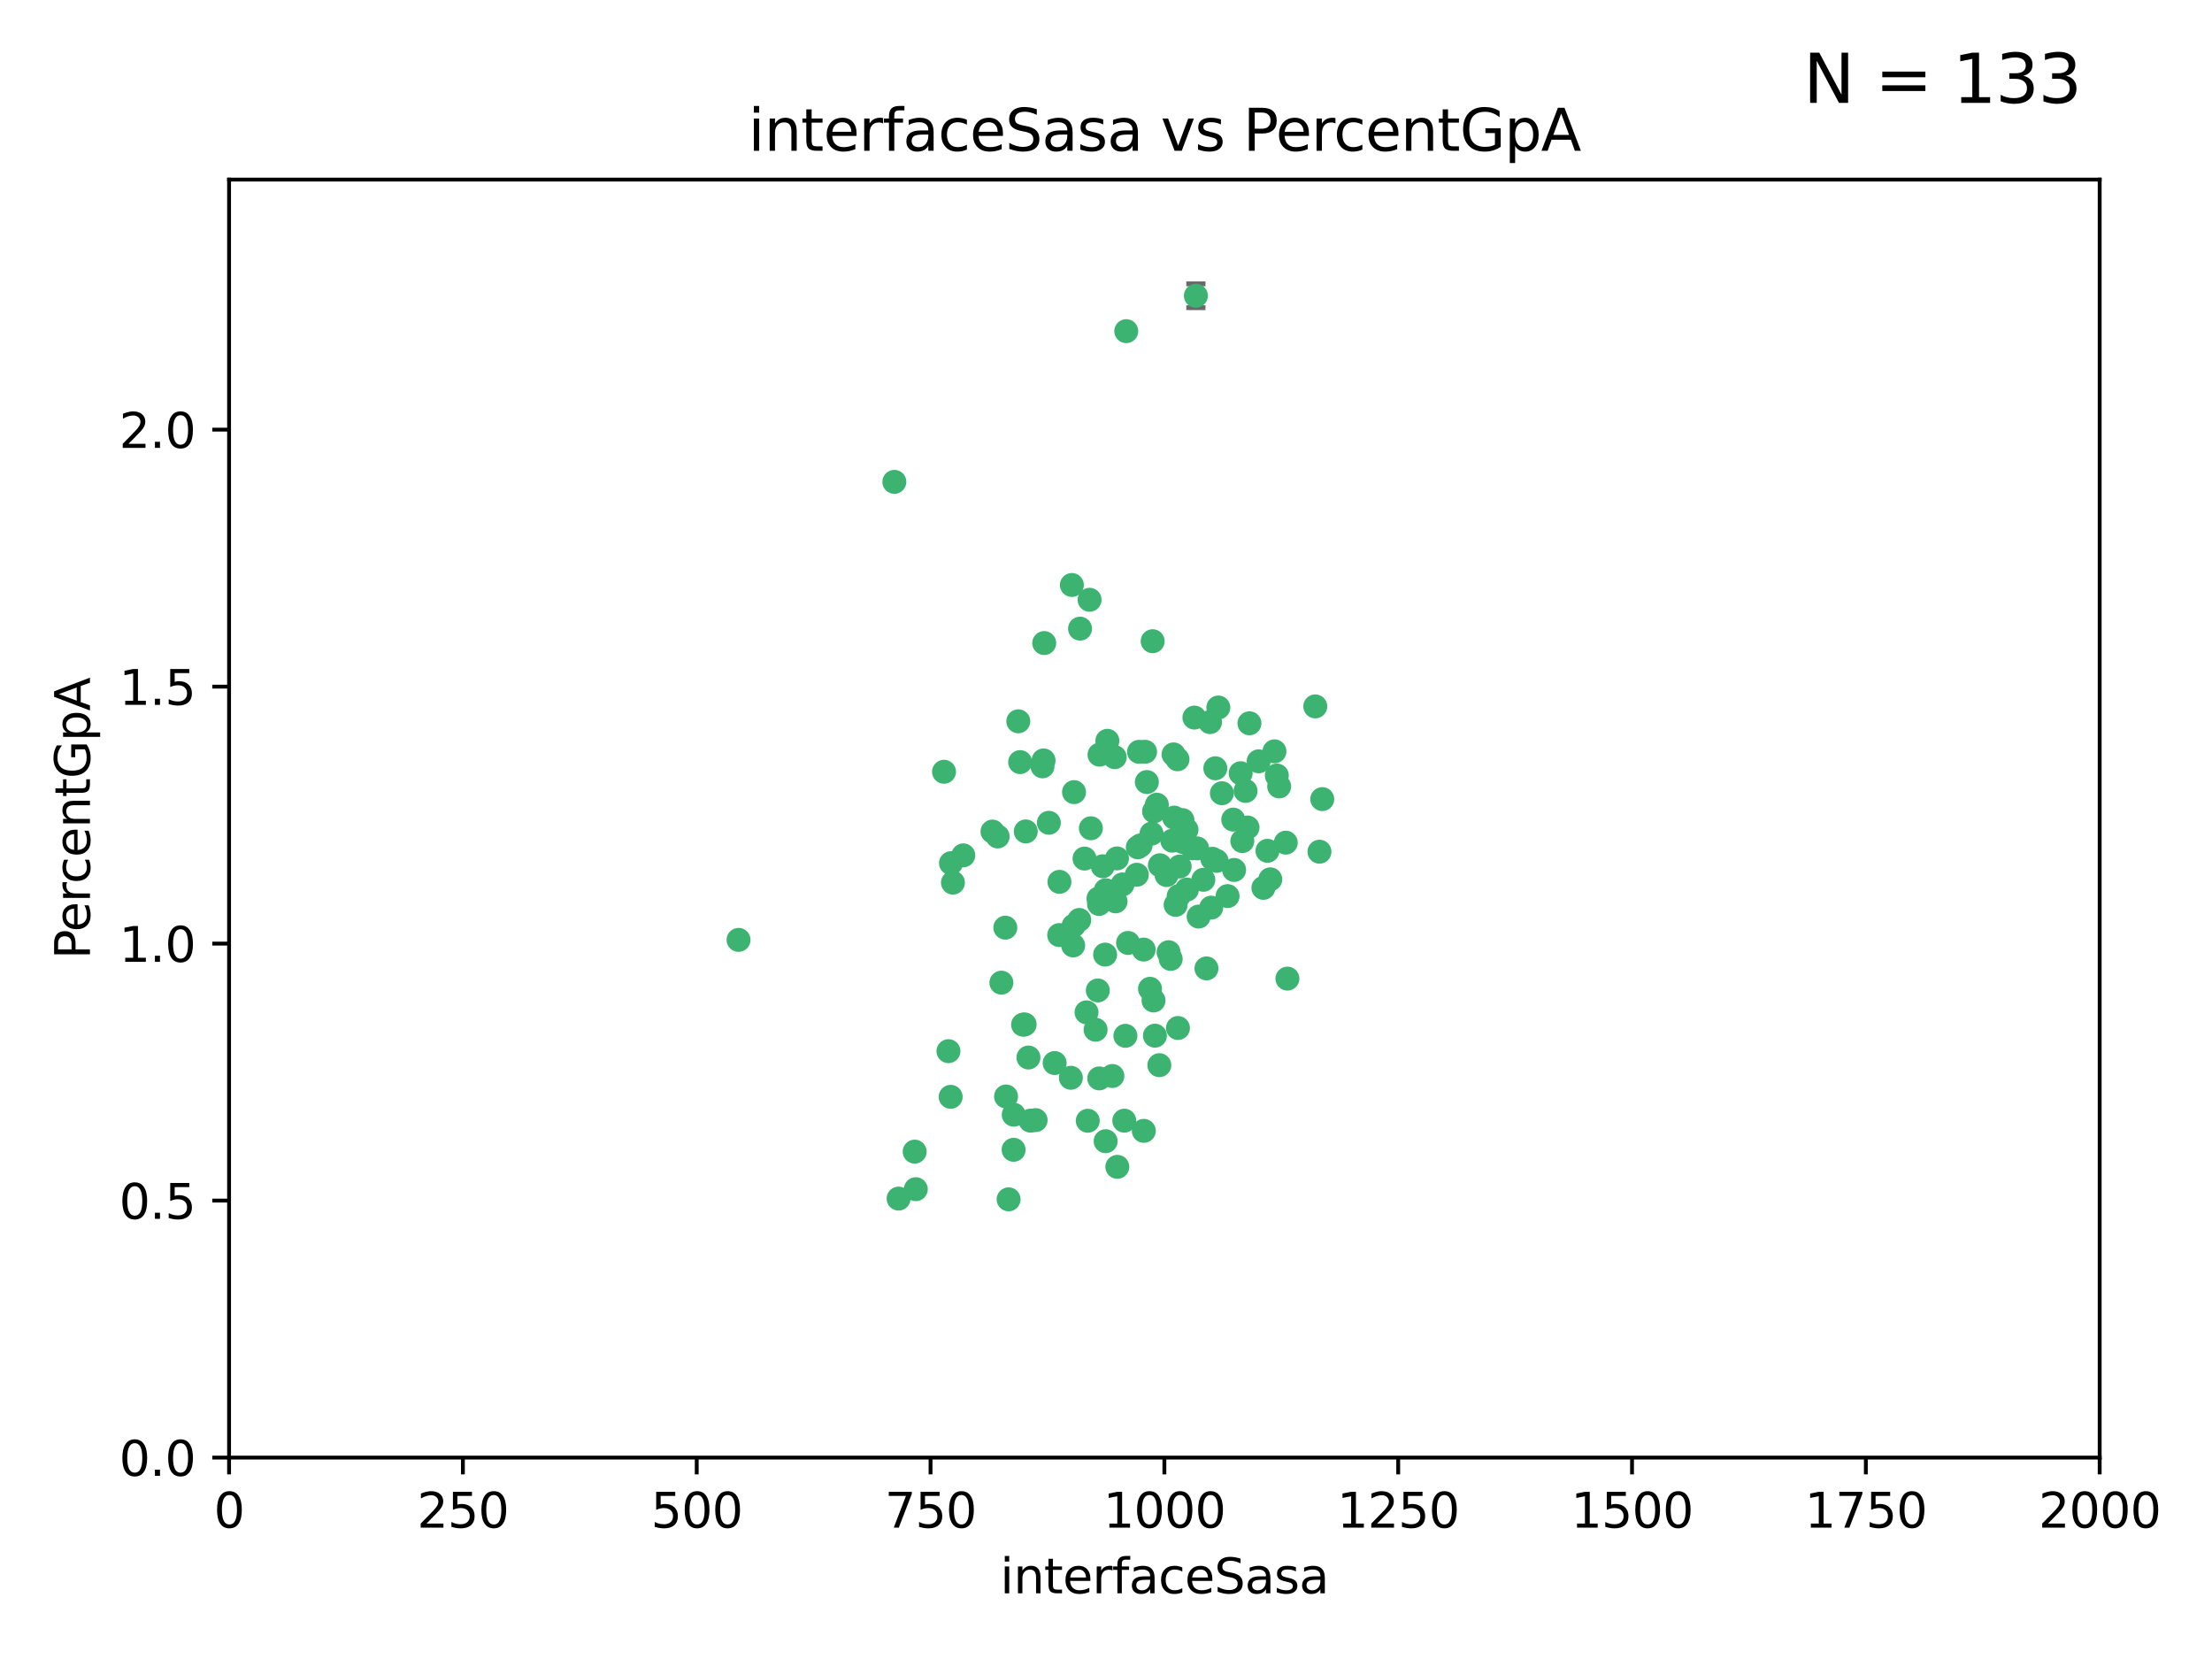 <?xml version="1.0" encoding="utf-8" standalone="no"?>
<!DOCTYPE svg PUBLIC "-//W3C//DTD SVG 1.1//EN"
  "http://www.w3.org/Graphics/SVG/1.1/DTD/svg11.dtd">
<svg xmlns:xlink="http://www.w3.org/1999/xlink" width="460.8pt" height="345.6pt" viewBox="0 0 460.8 345.6" xmlns="http://www.w3.org/2000/svg" version="1.1">
 <defs>
  <style type="text/css">*{stroke-linejoin: round; stroke-linecap: butt}</style>
 </defs>
 <g id="figure_1">
  <g id="patch_1">
   <path d="M 0 345.6 
L 460.8 345.6 
L 460.8 0 
L 0 0 
z
" style="fill: #ffffff"/>
  </g>
  <g id="axes_1">
   <g id="patch_2">
    <path d="M 47.72 303.64 
L 437.4 303.64 
L 437.4 37.411 
L 47.72 37.411 
z
" style="fill: #ffffff"/>
   </g>
   <g id="PathCollection_1">
    <defs>
     <path id="mc6a4050e15" d="M 0 1.118 
C 0.297 1.118 0.581 1 0.791 0.791 
C 1 0.581 1.118 0.297 1.118 0 
C 1.118 -0.297 1 -0.581 0.791 -0.791 
C 0.581 -1 0.297 -1.118 0 -1.118 
C -0.297 -1.118 -0.581 -1 -0.791 -0.791 
C -1 -0.581 -1.118 -0.297 -1.118 0 
C -1.118 0.297 -1 0.581 -0.791 0.791 
C -0.581 1 -0.297 1.118 0 1.118 
z
" style="stroke: #3cb371"/>
    </defs>
    <g clip-path="url(#pfca8b3fdb5)">
     <use xlink:href="#mc6a4050e15" x="275.449" y="166.468" style="fill: #3cb371; stroke: #3cb371"/>
     <use xlink:href="#mc6a4050e15" x="274.868" y="177.426" style="fill: #3cb371; stroke: #3cb371"/>
     <use xlink:href="#mc6a4050e15" x="256.906" y="170.737" style="fill: #3cb371; stroke: #3cb371"/>
     <use xlink:href="#mc6a4050e15" x="258.798" y="175.212" style="fill: #3cb371; stroke: #3cb371"/>
     <use xlink:href="#mc6a4050e15" x="265.986" y="161.552" style="fill: #3cb371; stroke: #3cb371"/>
     <use xlink:href="#mc6a4050e15" x="260.281" y="150.674" style="fill: #3cb371; stroke: #3cb371"/>
     <use xlink:href="#mc6a4050e15" x="273.995" y="147.155" style="fill: #3cb371; stroke: #3cb371"/>
     <use xlink:href="#mc6a4050e15" x="244.904" y="188.505" style="fill: #3cb371; stroke: #3cb371"/>
     <use xlink:href="#mc6a4050e15" x="245.298" y="158.171" style="fill: #3cb371; stroke: #3cb371"/>
     <use xlink:href="#mc6a4050e15" x="238.248" y="197.816" style="fill: #3cb371; stroke: #3cb371"/>
     <use xlink:href="#mc6a4050e15" x="265.491" y="156.518" style="fill: #3cb371; stroke: #3cb371"/>
     <use xlink:href="#mc6a4050e15" x="240.411" y="169.01" style="fill: #3cb371; stroke: #3cb371"/>
     <use xlink:href="#mc6a4050e15" x="240.121" y="133.577" style="fill: #3cb371; stroke: #3cb371"/>
     <use xlink:href="#mc6a4050e15" x="249.126" y="61.614" style="fill: #3cb371; stroke: #3cb371"/>
     <use xlink:href="#mc6a4050e15" x="253.8" y="147.386" style="fill: #3cb371; stroke: #3cb371"/>
     <use xlink:href="#mc6a4050e15" x="249.385" y="176.738" style="fill: #3cb371; stroke: #3cb371"/>
     <use xlink:href="#mc6a4050e15" x="233.829" y="184.247" style="fill: #3cb371; stroke: #3cb371"/>
     <use xlink:href="#mc6a4050e15" x="244.606" y="170.322" style="fill: #3cb371; stroke: #3cb371"/>
     <use xlink:href="#mc6a4050e15" x="237.284" y="156.616" style="fill: #3cb371; stroke: #3cb371"/>
     <use xlink:href="#mc6a4050e15" x="217.393" y="158.411" style="fill: #3cb371; stroke: #3cb371"/>
     <use xlink:href="#mc6a4050e15" x="223.738" y="165.013" style="fill: #3cb371; stroke: #3cb371"/>
     <use xlink:href="#mc6a4050e15" x="246.326" y="170.839" style="fill: #3cb371; stroke: #3cb371"/>
     <use xlink:href="#mc6a4050e15" x="249.697" y="190.938" style="fill: #3cb371; stroke: #3cb371"/>
     <use xlink:href="#mc6a4050e15" x="232.393" y="187.771" style="fill: #3cb371; stroke: #3cb371"/>
     <use xlink:href="#mc6a4050e15" x="247.252" y="185.314" style="fill: #3cb371; stroke: #3cb371"/>
     <use xlink:href="#mc6a4050e15" x="234.441" y="215.78" style="fill: #3cb371; stroke: #3cb371"/>
     <use xlink:href="#mc6a4050e15" x="253.175" y="160.047" style="fill: #3cb371; stroke: #3cb371"/>
     <use xlink:href="#mc6a4050e15" x="217.529" y="133.961" style="fill: #3cb371; stroke: #3cb371"/>
     <use xlink:href="#mc6a4050e15" x="231.727" y="224.149" style="fill: #3cb371; stroke: #3cb371"/>
     <use xlink:href="#mc6a4050e15" x="238.911" y="162.915" style="fill: #3cb371; stroke: #3cb371"/>
     <use xlink:href="#mc6a4050e15" x="266.473" y="163.827" style="fill: #3cb371; stroke: #3cb371"/>
     <use xlink:href="#mc6a4050e15" x="243.014" y="182.29" style="fill: #3cb371; stroke: #3cb371"/>
     <use xlink:href="#mc6a4050e15" x="230.326" y="237.734" style="fill: #3cb371; stroke: #3cb371"/>
     <use xlink:href="#mc6a4050e15" x="259.885" y="172.384" style="fill: #3cb371; stroke: #3cb371"/>
     <use xlink:href="#mc6a4050e15" x="267.848" y="175.541" style="fill: #3cb371; stroke: #3cb371"/>
     <use xlink:href="#mc6a4050e15" x="245.744" y="180.512" style="fill: #3cb371; stroke: #3cb371"/>
     <use xlink:href="#mc6a4050e15" x="196.656" y="160.773" style="fill: #3cb371; stroke: #3cb371"/>
     <use xlink:href="#mc6a4050e15" x="219.705" y="221.452" style="fill: #3cb371; stroke: #3cb371"/>
     <use xlink:href="#mc6a4050e15" x="220.652" y="194.794" style="fill: #3cb371; stroke: #3cb371"/>
     <use xlink:href="#mc6a4050e15" x="229.046" y="157.214" style="fill: #3cb371; stroke: #3cb371"/>
     <use xlink:href="#mc6a4050e15" x="244.464" y="157.156" style="fill: #3cb371; stroke: #3cb371"/>
     <use xlink:href="#mc6a4050e15" x="217.17" y="159.642" style="fill: #3cb371; stroke: #3cb371"/>
     <use xlink:href="#mc6a4050e15" x="250.675" y="183.277" style="fill: #3cb371; stroke: #3cb371"/>
     <use xlink:href="#mc6a4050e15" x="245.391" y="214.153" style="fill: #3cb371; stroke: #3cb371"/>
     <use xlink:href="#mc6a4050e15" x="252.314" y="189.078" style="fill: #3cb371; stroke: #3cb371"/>
     <use xlink:href="#mc6a4050e15" x="264.624" y="183.18" style="fill: #3cb371; stroke: #3cb371"/>
     <use xlink:href="#mc6a4050e15" x="240.3" y="208.419" style="fill: #3cb371; stroke: #3cb371"/>
     <use xlink:href="#mc6a4050e15" x="229.724" y="180.458" style="fill: #3cb371; stroke: #3cb371"/>
     <use xlink:href="#mc6a4050e15" x="245.541" y="186.669" style="fill: #3cb371; stroke: #3cb371"/>
     <use xlink:href="#mc6a4050e15" x="238.539" y="156.612" style="fill: #3cb371; stroke: #3cb371"/>
     <use xlink:href="#mc6a4050e15" x="257.089" y="181.224" style="fill: #3cb371; stroke: #3cb371"/>
     <use xlink:href="#mc6a4050e15" x="225.927" y="178.857" style="fill: #3cb371; stroke: #3cb371"/>
     <use xlink:href="#mc6a4050e15" x="153.853" y="195.794" style="fill: #3cb371; stroke: #3cb371"/>
     <use xlink:href="#mc6a4050e15" x="268.191" y="203.863" style="fill: #3cb371; stroke: #3cb371"/>
     <use xlink:href="#mc6a4050e15" x="228.693" y="206.326" style="fill: #3cb371; stroke: #3cb371"/>
     <use xlink:href="#mc6a4050e15" x="206.754" y="173.231" style="fill: #3cb371; stroke: #3cb371"/>
     <use xlink:href="#mc6a4050e15" x="240.99" y="167.635" style="fill: #3cb371; stroke: #3cb371"/>
     <use xlink:href="#mc6a4050e15" x="246.412" y="175.402" style="fill: #3cb371; stroke: #3cb371"/>
     <use xlink:href="#mc6a4050e15" x="243.435" y="198.364" style="fill: #3cb371; stroke: #3cb371"/>
     <use xlink:href="#mc6a4050e15" x="252.553" y="178.895" style="fill: #3cb371; stroke: #3cb371"/>
     <use xlink:href="#mc6a4050e15" x="239.885" y="173.659" style="fill: #3cb371; stroke: #3cb371"/>
     <use xlink:href="#mc6a4050e15" x="215.74" y="233.343" style="fill: #3cb371; stroke: #3cb371"/>
     <use xlink:href="#mc6a4050e15" x="220.701" y="183.706" style="fill: #3cb371; stroke: #3cb371"/>
     <use xlink:href="#mc6a4050e15" x="232.689" y="178.823" style="fill: #3cb371; stroke: #3cb371"/>
     <use xlink:href="#mc6a4050e15" x="224.995" y="130.957" style="fill: #3cb371; stroke: #3cb371"/>
     <use xlink:href="#mc6a4050e15" x="224.83" y="191.645" style="fill: #3cb371; stroke: #3cb371"/>
     <use xlink:href="#mc6a4050e15" x="264.035" y="177.238" style="fill: #3cb371; stroke: #3cb371"/>
     <use xlink:href="#mc6a4050e15" x="255.727" y="186.674" style="fill: #3cb371; stroke: #3cb371"/>
     <use xlink:href="#mc6a4050e15" x="248.448" y="176.713" style="fill: #3cb371; stroke: #3cb371"/>
     <use xlink:href="#mc6a4050e15" x="207.832" y="174.251" style="fill: #3cb371; stroke: #3cb371"/>
     <use xlink:href="#mc6a4050e15" x="200.671" y="178.188" style="fill: #3cb371; stroke: #3cb371"/>
     <use xlink:href="#mc6a4050e15" x="198.514" y="183.865" style="fill: #3cb371; stroke: #3cb371"/>
     <use xlink:href="#mc6a4050e15" x="236.818" y="182.222" style="fill: #3cb371; stroke: #3cb371"/>
     <use xlink:href="#mc6a4050e15" x="241.625" y="180.245" style="fill: #3cb371; stroke: #3cb371"/>
     <use xlink:href="#mc6a4050e15" x="213.685" y="173.202" style="fill: #3cb371; stroke: #3cb371"/>
     <use xlink:href="#mc6a4050e15" x="253.438" y="179.334" style="fill: #3cb371; stroke: #3cb371"/>
     <use xlink:href="#mc6a4050e15" x="212.13" y="150.262" style="fill: #3cb371; stroke: #3cb371"/>
     <use xlink:href="#mc6a4050e15" x="227.249" y="172.541" style="fill: #3cb371; stroke: #3cb371"/>
     <use xlink:href="#mc6a4050e15" x="234.62" y="68.985" style="fill: #3cb371; stroke: #3cb371"/>
     <use xlink:href="#mc6a4050e15" x="198.107" y="179.815" style="fill: #3cb371; stroke: #3cb371"/>
     <use xlink:href="#mc6a4050e15" x="223.657" y="192.836" style="fill: #3cb371; stroke: #3cb371"/>
     <use xlink:href="#mc6a4050e15" x="230.365" y="185.452" style="fill: #3cb371; stroke: #3cb371"/>
     <use xlink:href="#mc6a4050e15" x="254.539" y="165.246" style="fill: #3cb371; stroke: #3cb371"/>
     <use xlink:href="#mc6a4050e15" x="213.126" y="213.461" style="fill: #3cb371; stroke: #3cb371"/>
     <use xlink:href="#mc6a4050e15" x="252.07" y="150.426" style="fill: #3cb371; stroke: #3cb371"/>
     <use xlink:href="#mc6a4050e15" x="223.082" y="224.522" style="fill: #3cb371; stroke: #3cb371"/>
     <use xlink:href="#mc6a4050e15" x="244.214" y="175.129" style="fill: #3cb371; stroke: #3cb371"/>
     <use xlink:href="#mc6a4050e15" x="223.29" y="121.865" style="fill: #3cb371; stroke: #3cb371"/>
     <use xlink:href="#mc6a4050e15" x="226.601" y="233.476" style="fill: #3cb371; stroke: #3cb371"/>
     <use xlink:href="#mc6a4050e15" x="262.198" y="158.596" style="fill: #3cb371; stroke: #3cb371"/>
     <use xlink:href="#mc6a4050e15" x="237.603" y="176.11" style="fill: #3cb371; stroke: #3cb371"/>
     <use xlink:href="#mc6a4050e15" x="230.215" y="198.86" style="fill: #3cb371; stroke: #3cb371"/>
     <use xlink:href="#mc6a4050e15" x="237.023" y="176.511" style="fill: #3cb371; stroke: #3cb371"/>
     <use xlink:href="#mc6a4050e15" x="259.472" y="164.766" style="fill: #3cb371; stroke: #3cb371"/>
     <use xlink:href="#mc6a4050e15" x="226.981" y="124.947" style="fill: #3cb371; stroke: #3cb371"/>
     <use xlink:href="#mc6a4050e15" x="230.685" y="154.321" style="fill: #3cb371; stroke: #3cb371"/>
     <use xlink:href="#mc6a4050e15" x="226.343" y="210.887" style="fill: #3cb371; stroke: #3cb371"/>
     <use xlink:href="#mc6a4050e15" x="218.495" y="171.401" style="fill: #3cb371; stroke: #3cb371"/>
     <use xlink:href="#mc6a4050e15" x="247.172" y="172.846" style="fill: #3cb371; stroke: #3cb371"/>
     <use xlink:href="#mc6a4050e15" x="214.244" y="220.299" style="fill: #3cb371; stroke: #3cb371"/>
     <use xlink:href="#mc6a4050e15" x="187.194" y="249.691" style="fill: #3cb371; stroke: #3cb371"/>
     <use xlink:href="#mc6a4050e15" x="198.041" y="228.488" style="fill: #3cb371; stroke: #3cb371"/>
     <use xlink:href="#mc6a4050e15" x="211.154" y="239.521" style="fill: #3cb371; stroke: #3cb371"/>
     <use xlink:href="#mc6a4050e15" x="186.31" y="100.38" style="fill: #3cb371; stroke: #3cb371"/>
     <use xlink:href="#mc6a4050e15" x="210.109" y="249.845" style="fill: #3cb371; stroke: #3cb371"/>
     <use xlink:href="#mc6a4050e15" x="234.207" y="233.457" style="fill: #3cb371; stroke: #3cb371"/>
     <use xlink:href="#mc6a4050e15" x="228.837" y="187.17" style="fill: #3cb371; stroke: #3cb371"/>
     <use xlink:href="#mc6a4050e15" x="232.218" y="157.734" style="fill: #3cb371; stroke: #3cb371"/>
     <use xlink:href="#mc6a4050e15" x="190.777" y="247.733" style="fill: #3cb371; stroke: #3cb371"/>
     <use xlink:href="#mc6a4050e15" x="228.23" y="214.513" style="fill: #3cb371; stroke: #3cb371"/>
     <use xlink:href="#mc6a4050e15" x="258.451" y="161.077" style="fill: #3cb371; stroke: #3cb371"/>
     <use xlink:href="#mc6a4050e15" x="209.579" y="228.418" style="fill: #3cb371; stroke: #3cb371"/>
     <use xlink:href="#mc6a4050e15" x="228.993" y="224.651" style="fill: #3cb371; stroke: #3cb371"/>
     <use xlink:href="#mc6a4050e15" x="213.451" y="213.407" style="fill: #3cb371; stroke: #3cb371"/>
     <use xlink:href="#mc6a4050e15" x="232.761" y="243.075" style="fill: #3cb371; stroke: #3cb371"/>
     <use xlink:href="#mc6a4050e15" x="238.279" y="235.578" style="fill: #3cb371; stroke: #3cb371"/>
     <use xlink:href="#mc6a4050e15" x="214.671" y="233.452" style="fill: #3cb371; stroke: #3cb371"/>
     <use xlink:href="#mc6a4050e15" x="239.569" y="205.985" style="fill: #3cb371; stroke: #3cb371"/>
     <use xlink:href="#mc6a4050e15" x="228.945" y="188.309" style="fill: #3cb371; stroke: #3cb371"/>
     <use xlink:href="#mc6a4050e15" x="241.512" y="221.897" style="fill: #3cb371; stroke: #3cb371"/>
     <use xlink:href="#mc6a4050e15" x="263.188" y="184.957" style="fill: #3cb371; stroke: #3cb371"/>
     <use xlink:href="#mc6a4050e15" x="212.514" y="158.76" style="fill: #3cb371; stroke: #3cb371"/>
     <use xlink:href="#mc6a4050e15" x="251.328" y="201.741" style="fill: #3cb371; stroke: #3cb371"/>
     <use xlink:href="#mc6a4050e15" x="211.181" y="232.211" style="fill: #3cb371; stroke: #3cb371"/>
     <use xlink:href="#mc6a4050e15" x="223.561" y="196.951" style="fill: #3cb371; stroke: #3cb371"/>
     <use xlink:href="#mc6a4050e15" x="240.594" y="215.753" style="fill: #3cb371; stroke: #3cb371"/>
     <use xlink:href="#mc6a4050e15" x="190.546" y="239.906" style="fill: #3cb371; stroke: #3cb371"/>
     <use xlink:href="#mc6a4050e15" x="234.998" y="196.429" style="fill: #3cb371; stroke: #3cb371"/>
     <use xlink:href="#mc6a4050e15" x="209.427" y="193.248" style="fill: #3cb371; stroke: #3cb371"/>
     <use xlink:href="#mc6a4050e15" x="243.877" y="199.759" style="fill: #3cb371; stroke: #3cb371"/>
     <use xlink:href="#mc6a4050e15" x="248.818" y="149.487" style="fill: #3cb371; stroke: #3cb371"/>
     <use xlink:href="#mc6a4050e15" x="197.583" y="218.978" style="fill: #3cb371; stroke: #3cb371"/>
     <use xlink:href="#mc6a4050e15" x="208.605" y="204.705" style="fill: #3cb371; stroke: #3cb371"/>
    </g>
   </g>
   <g id="matplotlib.axis_1">
    <g id="xtick_1">
     <g id="line2d_1">
      <defs>
       <path id="mc7c24ca19e" d="M 0 0 
L 0 3.5 
" style="stroke: #000000; stroke-width: 0.8"/>
      </defs>
      <g>
       <use xlink:href="#mc7c24ca19e" x="47.72" y="303.64" style="stroke: #000000; stroke-width: 0.8"/>
      </g>
     </g>
     <g id="text_1">
      <!-- 0 -->
      <g transform="translate(44.539 318.238)scale(0.1 -0.1)">
       <defs>
        <path id="DejaVuSans-30" d="M 2034 4250 
Q 1547 4250 1301 3770 
Q 1056 3291 1056 2328 
Q 1056 1369 1301 889 
Q 1547 409 2034 409 
Q 2525 409 2770 889 
Q 3016 1369 3016 2328 
Q 3016 3291 2770 3770 
Q 2525 4250 2034 4250 
z
M 2034 4750 
Q 2819 4750 3233 4129 
Q 3647 3509 3647 2328 
Q 3647 1150 3233 529 
Q 2819 -91 2034 -91 
Q 1250 -91 836 529 
Q 422 1150 422 2328 
Q 422 3509 836 4129 
Q 1250 4750 2034 4750 
z
" transform="scale(0.016)"/>
       </defs>
       <use xlink:href="#DejaVuSans-30"/>
      </g>
     </g>
    </g>
    <g id="xtick_2">
     <g id="line2d_2">
      <g>
       <use xlink:href="#mc7c24ca19e" x="96.43" y="303.64" style="stroke: #000000; stroke-width: 0.8"/>
      </g>
     </g>
     <g id="text_2">
      <!-- 250 -->
      <g transform="translate(86.886 318.238)scale(0.1 -0.1)">
       <defs>
        <path id="DejaVuSans-32" d="M 1228 531 
L 3431 531 
L 3431 0 
L 469 0 
L 469 531 
Q 828 903 1448 1529 
Q 2069 2156 2228 2338 
Q 2531 2678 2651 2914 
Q 2772 3150 2772 3378 
Q 2772 3750 2511 3984 
Q 2250 4219 1831 4219 
Q 1534 4219 1204 4116 
Q 875 4013 500 3803 
L 500 4441 
Q 881 4594 1212 4672 
Q 1544 4750 1819 4750 
Q 2544 4750 2975 4387 
Q 3406 4025 3406 3419 
Q 3406 3131 3298 2873 
Q 3191 2616 2906 2266 
Q 2828 2175 2409 1742 
Q 1991 1309 1228 531 
z
" transform="scale(0.016)"/>
        <path id="DejaVuSans-35" d="M 691 4666 
L 3169 4666 
L 3169 4134 
L 1269 4134 
L 1269 2991 
Q 1406 3038 1543 3061 
Q 1681 3084 1819 3084 
Q 2600 3084 3056 2656 
Q 3513 2228 3513 1497 
Q 3513 744 3044 326 
Q 2575 -91 1722 -91 
Q 1428 -91 1123 -41 
Q 819 9 494 109 
L 494 744 
Q 775 591 1075 516 
Q 1375 441 1709 441 
Q 2250 441 2565 725 
Q 2881 1009 2881 1497 
Q 2881 1984 2565 2268 
Q 2250 2553 1709 2553 
Q 1456 2553 1204 2497 
Q 953 2441 691 2322 
L 691 4666 
z
" transform="scale(0.016)"/>
       </defs>
       <use xlink:href="#DejaVuSans-32"/>
       <use xlink:href="#DejaVuSans-35" x="63.623"/>
       <use xlink:href="#DejaVuSans-30" x="127.246"/>
      </g>
     </g>
    </g>
    <g id="xtick_3">
     <g id="line2d_3">
      <g>
       <use xlink:href="#mc7c24ca19e" x="145.14" y="303.64" style="stroke: #000000; stroke-width: 0.8"/>
      </g>
     </g>
     <g id="text_3">
      <!-- 500 -->
      <g transform="translate(135.596 318.238)scale(0.1 -0.1)">
       <use xlink:href="#DejaVuSans-35"/>
       <use xlink:href="#DejaVuSans-30" x="63.623"/>
       <use xlink:href="#DejaVuSans-30" x="127.246"/>
      </g>
     </g>
    </g>
    <g id="xtick_4">
     <g id="line2d_4">
      <g>
       <use xlink:href="#mc7c24ca19e" x="193.85" y="303.64" style="stroke: #000000; stroke-width: 0.8"/>
      </g>
     </g>
     <g id="text_4">
      <!-- 750 -->
      <g transform="translate(184.306 318.238)scale(0.1 -0.1)">
       <defs>
        <path id="DejaVuSans-37" d="M 525 4666 
L 3525 4666 
L 3525 4397 
L 1831 0 
L 1172 0 
L 2766 4134 
L 525 4134 
L 525 4666 
z
" transform="scale(0.016)"/>
       </defs>
       <use xlink:href="#DejaVuSans-37"/>
       <use xlink:href="#DejaVuSans-35" x="63.623"/>
       <use xlink:href="#DejaVuSans-30" x="127.246"/>
      </g>
     </g>
    </g>
    <g id="xtick_5">
     <g id="line2d_5">
      <g>
       <use xlink:href="#mc7c24ca19e" x="242.56" y="303.64" style="stroke: #000000; stroke-width: 0.8"/>
      </g>
     </g>
     <g id="text_5">
      <!-- 1000 -->
      <g transform="translate(229.835 318.238)scale(0.1 -0.1)">
       <defs>
        <path id="DejaVuSans-31" d="M 794 531 
L 1825 531 
L 1825 4091 
L 703 3866 
L 703 4441 
L 1819 4666 
L 2450 4666 
L 2450 531 
L 3481 531 
L 3481 0 
L 794 0 
L 794 531 
z
" transform="scale(0.016)"/>
       </defs>
       <use xlink:href="#DejaVuSans-31"/>
       <use xlink:href="#DejaVuSans-30" x="63.623"/>
       <use xlink:href="#DejaVuSans-30" x="127.246"/>
       <use xlink:href="#DejaVuSans-30" x="190.869"/>
      </g>
     </g>
    </g>
    <g id="xtick_6">
     <g id="line2d_6">
      <g>
       <use xlink:href="#mc7c24ca19e" x="291.27" y="303.64" style="stroke: #000000; stroke-width: 0.8"/>
      </g>
     </g>
     <g id="text_6">
      <!-- 1250 -->
      <g transform="translate(278.545 318.238)scale(0.1 -0.1)">
       <use xlink:href="#DejaVuSans-31"/>
       <use xlink:href="#DejaVuSans-32" x="63.623"/>
       <use xlink:href="#DejaVuSans-35" x="127.246"/>
       <use xlink:href="#DejaVuSans-30" x="190.869"/>
      </g>
     </g>
    </g>
    <g id="xtick_7">
     <g id="line2d_7">
      <g>
       <use xlink:href="#mc7c24ca19e" x="339.98" y="303.64" style="stroke: #000000; stroke-width: 0.8"/>
      </g>
     </g>
     <g id="text_7">
      <!-- 1500 -->
      <g transform="translate(327.255 318.238)scale(0.1 -0.1)">
       <use xlink:href="#DejaVuSans-31"/>
       <use xlink:href="#DejaVuSans-35" x="63.623"/>
       <use xlink:href="#DejaVuSans-30" x="127.246"/>
       <use xlink:href="#DejaVuSans-30" x="190.869"/>
      </g>
     </g>
    </g>
    <g id="xtick_8">
     <g id="line2d_8">
      <g>
       <use xlink:href="#mc7c24ca19e" x="388.69" y="303.64" style="stroke: #000000; stroke-width: 0.8"/>
      </g>
     </g>
     <g id="text_8">
      <!-- 1750 -->
      <g transform="translate(375.965 318.238)scale(0.1 -0.1)">
       <use xlink:href="#DejaVuSans-31"/>
       <use xlink:href="#DejaVuSans-37" x="63.623"/>
       <use xlink:href="#DejaVuSans-35" x="127.246"/>
       <use xlink:href="#DejaVuSans-30" x="190.869"/>
      </g>
     </g>
    </g>
    <g id="xtick_9">
     <g id="line2d_9">
      <g>
       <use xlink:href="#mc7c24ca19e" x="437.4" y="303.64" style="stroke: #000000; stroke-width: 0.8"/>
      </g>
     </g>
     <g id="text_9">
      <!-- 2000 -->
      <g transform="translate(424.675 318.238)scale(0.1 -0.1)">
       <use xlink:href="#DejaVuSans-32"/>
       <use xlink:href="#DejaVuSans-30" x="63.623"/>
       <use xlink:href="#DejaVuSans-30" x="127.246"/>
       <use xlink:href="#DejaVuSans-30" x="190.869"/>
      </g>
     </g>
    </g>
    <g id="text_10">
     <!-- interfaceSasa -->
     <g transform="translate(208.353 331.917)scale(0.1 -0.1)">
      <defs>
       <path id="DejaVuSans-69" d="M 603 3500 
L 1178 3500 
L 1178 0 
L 603 0 
L 603 3500 
z
M 603 4863 
L 1178 4863 
L 1178 4134 
L 603 4134 
L 603 4863 
z
" transform="scale(0.016)"/>
       <path id="DejaVuSans-6e" d="M 3513 2113 
L 3513 0 
L 2938 0 
L 2938 2094 
Q 2938 2591 2744 2837 
Q 2550 3084 2163 3084 
Q 1697 3084 1428 2787 
Q 1159 2491 1159 1978 
L 1159 0 
L 581 0 
L 581 3500 
L 1159 3500 
L 1159 2956 
Q 1366 3272 1645 3428 
Q 1925 3584 2291 3584 
Q 2894 3584 3203 3211 
Q 3513 2838 3513 2113 
z
" transform="scale(0.016)"/>
       <path id="DejaVuSans-74" d="M 1172 4494 
L 1172 3500 
L 2356 3500 
L 2356 3053 
L 1172 3053 
L 1172 1153 
Q 1172 725 1289 603 
Q 1406 481 1766 481 
L 2356 481 
L 2356 0 
L 1766 0 
Q 1100 0 847 248 
Q 594 497 594 1153 
L 594 3053 
L 172 3053 
L 172 3500 
L 594 3500 
L 594 4494 
L 1172 4494 
z
" transform="scale(0.016)"/>
       <path id="DejaVuSans-65" d="M 3597 1894 
L 3597 1613 
L 953 1613 
Q 991 1019 1311 708 
Q 1631 397 2203 397 
Q 2534 397 2845 478 
Q 3156 559 3463 722 
L 3463 178 
Q 3153 47 2828 -22 
Q 2503 -91 2169 -91 
Q 1331 -91 842 396 
Q 353 884 353 1716 
Q 353 2575 817 3079 
Q 1281 3584 2069 3584 
Q 2775 3584 3186 3129 
Q 3597 2675 3597 1894 
z
M 3022 2063 
Q 3016 2534 2758 2815 
Q 2500 3097 2075 3097 
Q 1594 3097 1305 2825 
Q 1016 2553 972 2059 
L 3022 2063 
z
" transform="scale(0.016)"/>
       <path id="DejaVuSans-72" d="M 2631 2963 
Q 2534 3019 2420 3045 
Q 2306 3072 2169 3072 
Q 1681 3072 1420 2755 
Q 1159 2438 1159 1844 
L 1159 0 
L 581 0 
L 581 3500 
L 1159 3500 
L 1159 2956 
Q 1341 3275 1631 3429 
Q 1922 3584 2338 3584 
Q 2397 3584 2469 3576 
Q 2541 3569 2628 3553 
L 2631 2963 
z
" transform="scale(0.016)"/>
       <path id="DejaVuSans-66" d="M 2375 4863 
L 2375 4384 
L 1825 4384 
Q 1516 4384 1395 4259 
Q 1275 4134 1275 3809 
L 1275 3500 
L 2222 3500 
L 2222 3053 
L 1275 3053 
L 1275 0 
L 697 0 
L 697 3053 
L 147 3053 
L 147 3500 
L 697 3500 
L 697 3744 
Q 697 4328 969 4595 
Q 1241 4863 1831 4863 
L 2375 4863 
z
" transform="scale(0.016)"/>
       <path id="DejaVuSans-61" d="M 2194 1759 
Q 1497 1759 1228 1600 
Q 959 1441 959 1056 
Q 959 750 1161 570 
Q 1363 391 1709 391 
Q 2188 391 2477 730 
Q 2766 1069 2766 1631 
L 2766 1759 
L 2194 1759 
z
M 3341 1997 
L 3341 0 
L 2766 0 
L 2766 531 
Q 2569 213 2275 61 
Q 1981 -91 1556 -91 
Q 1019 -91 701 211 
Q 384 513 384 1019 
Q 384 1609 779 1909 
Q 1175 2209 1959 2209 
L 2766 2209 
L 2766 2266 
Q 2766 2663 2505 2880 
Q 2244 3097 1772 3097 
Q 1472 3097 1187 3025 
Q 903 2953 641 2809 
L 641 3341 
Q 956 3463 1253 3523 
Q 1550 3584 1831 3584 
Q 2591 3584 2966 3190 
Q 3341 2797 3341 1997 
z
" transform="scale(0.016)"/>
       <path id="DejaVuSans-63" d="M 3122 3366 
L 3122 2828 
Q 2878 2963 2633 3030 
Q 2388 3097 2138 3097 
Q 1578 3097 1268 2742 
Q 959 2388 959 1747 
Q 959 1106 1268 751 
Q 1578 397 2138 397 
Q 2388 397 2633 464 
Q 2878 531 3122 666 
L 3122 134 
Q 2881 22 2623 -34 
Q 2366 -91 2075 -91 
Q 1284 -91 818 406 
Q 353 903 353 1747 
Q 353 2603 823 3093 
Q 1294 3584 2113 3584 
Q 2378 3584 2631 3529 
Q 2884 3475 3122 3366 
z
" transform="scale(0.016)"/>
       <path id="DejaVuSans-53" d="M 3425 4513 
L 3425 3897 
Q 3066 4069 2747 4153 
Q 2428 4238 2131 4238 
Q 1616 4238 1336 4038 
Q 1056 3838 1056 3469 
Q 1056 3159 1242 3001 
Q 1428 2844 1947 2747 
L 2328 2669 
Q 3034 2534 3370 2195 
Q 3706 1856 3706 1288 
Q 3706 609 3251 259 
Q 2797 -91 1919 -91 
Q 1588 -91 1214 -16 
Q 841 59 441 206 
L 441 856 
Q 825 641 1194 531 
Q 1563 422 1919 422 
Q 2459 422 2753 634 
Q 3047 847 3047 1241 
Q 3047 1584 2836 1778 
Q 2625 1972 2144 2069 
L 1759 2144 
Q 1053 2284 737 2584 
Q 422 2884 422 3419 
Q 422 4038 858 4394 
Q 1294 4750 2059 4750 
Q 2388 4750 2728 4690 
Q 3069 4631 3425 4513 
z
" transform="scale(0.016)"/>
       <path id="DejaVuSans-73" d="M 2834 3397 
L 2834 2853 
Q 2591 2978 2328 3040 
Q 2066 3103 1784 3103 
Q 1356 3103 1142 2972 
Q 928 2841 928 2578 
Q 928 2378 1081 2264 
Q 1234 2150 1697 2047 
L 1894 2003 
Q 2506 1872 2764 1633 
Q 3022 1394 3022 966 
Q 3022 478 2636 193 
Q 2250 -91 1575 -91 
Q 1294 -91 989 -36 
Q 684 19 347 128 
L 347 722 
Q 666 556 975 473 
Q 1284 391 1588 391 
Q 1994 391 2212 530 
Q 2431 669 2431 922 
Q 2431 1156 2273 1281 
Q 2116 1406 1581 1522 
L 1381 1569 
Q 847 1681 609 1914 
Q 372 2147 372 2553 
Q 372 3047 722 3315 
Q 1072 3584 1716 3584 
Q 2034 3584 2315 3537 
Q 2597 3491 2834 3397 
z
" transform="scale(0.016)"/>
      </defs>
      <use xlink:href="#DejaVuSans-69"/>
      <use xlink:href="#DejaVuSans-6e" x="27.783"/>
      <use xlink:href="#DejaVuSans-74" x="91.162"/>
      <use xlink:href="#DejaVuSans-65" x="130.371"/>
      <use xlink:href="#DejaVuSans-72" x="191.895"/>
      <use xlink:href="#DejaVuSans-66" x="233.008"/>
      <use xlink:href="#DejaVuSans-61" x="268.213"/>
      <use xlink:href="#DejaVuSans-63" x="329.492"/>
      <use xlink:href="#DejaVuSans-65" x="384.473"/>
      <use xlink:href="#DejaVuSans-53" x="445.996"/>
      <use xlink:href="#DejaVuSans-61" x="509.473"/>
      <use xlink:href="#DejaVuSans-73" x="570.752"/>
      <use xlink:href="#DejaVuSans-61" x="622.852"/>
     </g>
    </g>
   </g>
   <g id="matplotlib.axis_2">
    <g id="ytick_1">
     <g id="line2d_10">
      <defs>
       <path id="md60b3a535a" d="M 0 0 
L -3.5 0 
" style="stroke: #000000; stroke-width: 0.8"/>
      </defs>
      <g>
       <use xlink:href="#md60b3a535a" x="47.72" y="303.64" style="stroke: #000000; stroke-width: 0.8"/>
      </g>
     </g>
     <g id="text_11">
      <!-- 0.0 -->
      <g transform="translate(24.817 307.439)scale(0.1 -0.1)">
       <defs>
        <path id="DejaVuSans-2e" d="M 684 794 
L 1344 794 
L 1344 0 
L 684 0 
L 684 794 
z
" transform="scale(0.016)"/>
       </defs>
       <use xlink:href="#DejaVuSans-30"/>
       <use xlink:href="#DejaVuSans-2e" x="63.623"/>
       <use xlink:href="#DejaVuSans-30" x="95.41"/>
      </g>
     </g>
    </g>
    <g id="ytick_2">
     <g id="line2d_11">
      <g>
       <use xlink:href="#md60b3a535a" x="47.72" y="250.105" style="stroke: #000000; stroke-width: 0.8"/>
      </g>
     </g>
     <g id="text_12">
      <!-- 0.5 -->
      <g transform="translate(24.817 253.905)scale(0.1 -0.1)">
       <use xlink:href="#DejaVuSans-30"/>
       <use xlink:href="#DejaVuSans-2e" x="63.623"/>
       <use xlink:href="#DejaVuSans-35" x="95.41"/>
      </g>
     </g>
    </g>
    <g id="ytick_3">
     <g id="line2d_12">
      <g>
       <use xlink:href="#md60b3a535a" x="47.72" y="196.571" style="stroke: #000000; stroke-width: 0.8"/>
      </g>
     </g>
     <g id="text_13">
      <!-- 1.0 -->
      <g transform="translate(24.817 200.37)scale(0.1 -0.1)">
       <use xlink:href="#DejaVuSans-31"/>
       <use xlink:href="#DejaVuSans-2e" x="63.623"/>
       <use xlink:href="#DejaVuSans-30" x="95.41"/>
      </g>
     </g>
    </g>
    <g id="ytick_4">
     <g id="line2d_13">
      <g>
       <use xlink:href="#md60b3a535a" x="47.72" y="143.036" style="stroke: #000000; stroke-width: 0.8"/>
      </g>
     </g>
     <g id="text_14">
      <!-- 1.5 -->
      <g transform="translate(24.817 146.835)scale(0.1 -0.1)">
       <use xlink:href="#DejaVuSans-31"/>
       <use xlink:href="#DejaVuSans-2e" x="63.623"/>
       <use xlink:href="#DejaVuSans-35" x="95.41"/>
      </g>
     </g>
    </g>
    <g id="ytick_5">
     <g id="line2d_14">
      <g>
       <use xlink:href="#md60b3a535a" x="47.72" y="89.501" style="stroke: #000000; stroke-width: 0.8"/>
      </g>
     </g>
     <g id="text_15">
      <!-- 2.0 -->
      <g transform="translate(24.817 93.301)scale(0.1 -0.1)">
       <use xlink:href="#DejaVuSans-32"/>
       <use xlink:href="#DejaVuSans-2e" x="63.623"/>
       <use xlink:href="#DejaVuSans-30" x="95.41"/>
      </g>
     </g>
    </g>
    <g id="text_16">
     <!-- PercentGpA -->
     <g transform="translate(18.737 199.802)rotate(-90)scale(0.1 -0.1)">
      <defs>
       <path id="DejaVuSans-50" d="M 1259 4147 
L 1259 2394 
L 2053 2394 
Q 2494 2394 2734 2622 
Q 2975 2850 2975 3272 
Q 2975 3691 2734 3919 
Q 2494 4147 2053 4147 
L 1259 4147 
z
M 628 4666 
L 2053 4666 
Q 2838 4666 3239 4311 
Q 3641 3956 3641 3272 
Q 3641 2581 3239 2228 
Q 2838 1875 2053 1875 
L 1259 1875 
L 1259 0 
L 628 0 
L 628 4666 
z
" transform="scale(0.016)"/>
       <path id="DejaVuSans-47" d="M 3809 666 
L 3809 1919 
L 2778 1919 
L 2778 2438 
L 4434 2438 
L 4434 434 
Q 4069 175 3628 42 
Q 3188 -91 2688 -91 
Q 1594 -91 976 548 
Q 359 1188 359 2328 
Q 359 3472 976 4111 
Q 1594 4750 2688 4750 
Q 3144 4750 3555 4637 
Q 3966 4525 4313 4306 
L 4313 3634 
Q 3963 3931 3569 4081 
Q 3175 4231 2741 4231 
Q 1884 4231 1454 3753 
Q 1025 3275 1025 2328 
Q 1025 1384 1454 906 
Q 1884 428 2741 428 
Q 3075 428 3337 486 
Q 3600 544 3809 666 
z
" transform="scale(0.016)"/>
       <path id="DejaVuSans-70" d="M 1159 525 
L 1159 -1331 
L 581 -1331 
L 581 3500 
L 1159 3500 
L 1159 2969 
Q 1341 3281 1617 3432 
Q 1894 3584 2278 3584 
Q 2916 3584 3314 3078 
Q 3713 2572 3713 1747 
Q 3713 922 3314 415 
Q 2916 -91 2278 -91 
Q 1894 -91 1617 61 
Q 1341 213 1159 525 
z
M 3116 1747 
Q 3116 2381 2855 2742 
Q 2594 3103 2138 3103 
Q 1681 3103 1420 2742 
Q 1159 2381 1159 1747 
Q 1159 1113 1420 752 
Q 1681 391 2138 391 
Q 2594 391 2855 752 
Q 3116 1113 3116 1747 
z
" transform="scale(0.016)"/>
       <path id="DejaVuSans-41" d="M 2188 4044 
L 1331 1722 
L 3047 1722 
L 2188 4044 
z
M 1831 4666 
L 2547 4666 
L 4325 0 
L 3669 0 
L 3244 1197 
L 1141 1197 
L 716 0 
L 50 0 
L 1831 4666 
z
" transform="scale(0.016)"/>
      </defs>
      <use xlink:href="#DejaVuSans-50"/>
      <use xlink:href="#DejaVuSans-65" x="56.678"/>
      <use xlink:href="#DejaVuSans-72" x="118.201"/>
      <use xlink:href="#DejaVuSans-63" x="157.064"/>
      <use xlink:href="#DejaVuSans-65" x="212.045"/>
      <use xlink:href="#DejaVuSans-6e" x="273.568"/>
      <use xlink:href="#DejaVuSans-74" x="336.947"/>
      <use xlink:href="#DejaVuSans-47" x="376.156"/>
      <use xlink:href="#DejaVuSans-70" x="453.646"/>
      <use xlink:href="#DejaVuSans-41" x="517.123"/>
     </g>
    </g>
   </g>
   <g id="LineCollection_1">
    <path d="M 275.449 166.567 
L 275.449 166.369 
" clip-path="url(#pfca8b3fdb5)" style="fill: none; stroke: #696969"/>
    <path d="M 274.868 177.476 
L 274.868 177.376 
" clip-path="url(#pfca8b3fdb5)" style="fill: none; stroke: #696969"/>
    <path d="M 256.906 170.789 
L 256.906 170.686 
" clip-path="url(#pfca8b3fdb5)" style="fill: none; stroke: #696969"/>
    <path d="M 258.798 175.258 
L 258.798 175.167 
" clip-path="url(#pfca8b3fdb5)" style="fill: none; stroke: #696969"/>
    <path d="M 265.986 161.677 
L 265.986 161.426 
" clip-path="url(#pfca8b3fdb5)" style="fill: none; stroke: #696969"/>
    <path d="M 260.281 151.018 
L 260.281 150.331 
" clip-path="url(#pfca8b3fdb5)" style="fill: none; stroke: #696969"/>
    <path d="M 273.995 147.254 
L 273.995 147.057 
" clip-path="url(#pfca8b3fdb5)" style="fill: none; stroke: #696969"/>
    <path d="M 244.904 188.662 
L 244.904 188.348 
" clip-path="url(#pfca8b3fdb5)" style="fill: none; stroke: #696969"/>
    <path d="M 245.298 158.225 
L 245.298 158.118 
" clip-path="url(#pfca8b3fdb5)" style="fill: none; stroke: #696969"/>
    <path d="M 238.248 197.834 
L 238.248 197.797 
" clip-path="url(#pfca8b3fdb5)" style="fill: none; stroke: #696969"/>
    <path d="M 265.491 156.58 
L 265.491 156.457 
" clip-path="url(#pfca8b3fdb5)" style="fill: none; stroke: #696969"/>
    <path d="M 240.411 169.203 
L 240.411 168.817 
" clip-path="url(#pfca8b3fdb5)" style="fill: none; stroke: #696969"/>
    <path d="M 240.121 133.684 
L 240.121 133.47 
" clip-path="url(#pfca8b3fdb5)" style="fill: none; stroke: #696969"/>
    <path d="M 249.126 64.1 
L 249.126 59.128 
" clip-path="url(#pfca8b3fdb5)" style="fill: none; stroke: #696969"/>
    <path d="M 253.8 147.639 
L 253.8 147.133 
" clip-path="url(#pfca8b3fdb5)" style="fill: none; stroke: #696969"/>
    <path d="M 249.385 177.161 
L 249.385 176.315 
" clip-path="url(#pfca8b3fdb5)" style="fill: none; stroke: #696969"/>
    <path d="M 233.829 184.315 
L 233.829 184.179 
" clip-path="url(#pfca8b3fdb5)" style="fill: none; stroke: #696969"/>
    <path d="M 244.606 170.497 
L 244.606 170.148 
" clip-path="url(#pfca8b3fdb5)" style="fill: none; stroke: #696969"/>
    <path d="M 237.284 156.793 
L 237.284 156.439 
" clip-path="url(#pfca8b3fdb5)" style="fill: none; stroke: #696969"/>
    <path d="M 217.393 158.729 
L 217.393 158.094 
" clip-path="url(#pfca8b3fdb5)" style="fill: none; stroke: #696969"/>
    <path d="M 223.738 165.183 
L 223.738 164.843 
" clip-path="url(#pfca8b3fdb5)" style="fill: none; stroke: #696969"/>
    <path d="M 246.326 170.987 
L 246.326 170.691 
" clip-path="url(#pfca8b3fdb5)" style="fill: none; stroke: #696969"/>
    <path d="M 249.697 191.16 
L 249.697 190.715 
" clip-path="url(#pfca8b3fdb5)" style="fill: none; stroke: #696969"/>
    <path d="M 232.393 188.498 
L 232.393 187.045 
" clip-path="url(#pfca8b3fdb5)" style="fill: none; stroke: #696969"/>
    <path d="M 247.252 185.378 
L 247.252 185.251 
" clip-path="url(#pfca8b3fdb5)" style="fill: none; stroke: #696969"/>
    <path d="M 234.441 216.077 
L 234.441 215.482 
" clip-path="url(#pfca8b3fdb5)" style="fill: none; stroke: #696969"/>
    <path d="M 253.175 160.208 
L 253.175 159.886 
" clip-path="url(#pfca8b3fdb5)" style="fill: none; stroke: #696969"/>
    <path d="M 217.529 134.628 
L 217.529 133.293 
" clip-path="url(#pfca8b3fdb5)" style="fill: none; stroke: #696969"/>
    <path d="M 231.727 224.309 
L 231.727 223.989 
" clip-path="url(#pfca8b3fdb5)" style="fill: none; stroke: #696969"/>
    <path d="M 238.911 162.954 
L 238.911 162.875 
" clip-path="url(#pfca8b3fdb5)" style="fill: none; stroke: #696969"/>
    <path d="M 266.473 163.992 
L 266.473 163.662 
" clip-path="url(#pfca8b3fdb5)" style="fill: none; stroke: #696969"/>
    <path d="M 243.014 182.37 
L 243.014 182.209 
" clip-path="url(#pfca8b3fdb5)" style="fill: none; stroke: #696969"/>
    <path d="M 230.326 237.801 
L 230.326 237.667 
" clip-path="url(#pfca8b3fdb5)" style="fill: none; stroke: #696969"/>
    <path d="M 259.885 172.648 
L 259.885 172.12 
" clip-path="url(#pfca8b3fdb5)" style="fill: none; stroke: #696969"/>
    <path d="M 267.848 175.623 
L 267.848 175.459 
" clip-path="url(#pfca8b3fdb5)" style="fill: none; stroke: #696969"/>
    <path d="M 245.744 180.616 
L 245.744 180.408 
" clip-path="url(#pfca8b3fdb5)" style="fill: none; stroke: #696969"/>
    <path d="M 196.656 161.174 
L 196.656 160.371 
" clip-path="url(#pfca8b3fdb5)" style="fill: none; stroke: #696969"/>
    <path d="M 219.705 221.532 
L 219.705 221.371 
" clip-path="url(#pfca8b3fdb5)" style="fill: none; stroke: #696969"/>
    <path d="M 220.652 194.872 
L 220.652 194.717 
" clip-path="url(#pfca8b3fdb5)" style="fill: none; stroke: #696969"/>
    <path d="M 229.046 157.377 
L 229.046 157.052 
" clip-path="url(#pfca8b3fdb5)" style="fill: none; stroke: #696969"/>
    <path d="M 244.464 157.228 
L 244.464 157.084 
" clip-path="url(#pfca8b3fdb5)" style="fill: none; stroke: #696969"/>
    <path d="M 217.17 159.839 
L 217.17 159.446 
" clip-path="url(#pfca8b3fdb5)" style="fill: none; stroke: #696969"/>
    <path d="M 250.675 183.392 
L 250.675 183.163 
" clip-path="url(#pfca8b3fdb5)" style="fill: none; stroke: #696969"/>
    <path d="M 245.391 214.297 
L 245.391 214.009 
" clip-path="url(#pfca8b3fdb5)" style="fill: none; stroke: #696969"/>
    <path d="M 252.314 189.261 
L 252.314 188.896 
" clip-path="url(#pfca8b3fdb5)" style="fill: none; stroke: #696969"/>
    <path d="M 264.624 183.301 
L 264.624 183.059 
" clip-path="url(#pfca8b3fdb5)" style="fill: none; stroke: #696969"/>
    <path d="M 240.3 208.462 
L 240.3 208.375 
" clip-path="url(#pfca8b3fdb5)" style="fill: none; stroke: #696969"/>
    <path d="M 229.724 180.523 
L 229.724 180.393 
" clip-path="url(#pfca8b3fdb5)" style="fill: none; stroke: #696969"/>
    <path d="M 245.541 187.075 
L 245.541 186.262 
" clip-path="url(#pfca8b3fdb5)" style="fill: none; stroke: #696969"/>
    <path d="M 238.539 157.478 
L 238.539 155.746 
" clip-path="url(#pfca8b3fdb5)" style="fill: none; stroke: #696969"/>
    <path d="M 257.089 181.289 
L 257.089 181.159 
" clip-path="url(#pfca8b3fdb5)" style="fill: none; stroke: #696969"/>
    <path d="M 225.927 179.056 
L 225.927 178.658 
" clip-path="url(#pfca8b3fdb5)" style="fill: none; stroke: #696969"/>
    <path d="M 153.853 195.893 
L 153.853 195.694 
" clip-path="url(#pfca8b3fdb5)" style="fill: none; stroke: #696969"/>
    <path d="M 268.191 203.932 
L 268.191 203.794 
" clip-path="url(#pfca8b3fdb5)" style="fill: none; stroke: #696969"/>
    <path d="M 228.693 206.525 
L 228.693 206.128 
" clip-path="url(#pfca8b3fdb5)" style="fill: none; stroke: #696969"/>
    <path d="M 206.754 173.37 
L 206.754 173.091 
" clip-path="url(#pfca8b3fdb5)" style="fill: none; stroke: #696969"/>
    <path d="M 240.99 167.829 
L 240.99 167.442 
" clip-path="url(#pfca8b3fdb5)" style="fill: none; stroke: #696969"/>
    <path d="M 246.412 175.487 
L 246.412 175.316 
" clip-path="url(#pfca8b3fdb5)" style="fill: none; stroke: #696969"/>
    <path d="M 243.435 198.613 
L 243.435 198.115 
" clip-path="url(#pfca8b3fdb5)" style="fill: none; stroke: #696969"/>
    <path d="M 252.553 178.989 
L 252.553 178.801 
" clip-path="url(#pfca8b3fdb5)" style="fill: none; stroke: #696969"/>
    <path d="M 239.885 173.782 
L 239.885 173.536 
" clip-path="url(#pfca8b3fdb5)" style="fill: none; stroke: #696969"/>
    <path d="M 215.74 233.456 
L 215.74 233.23 
" clip-path="url(#pfca8b3fdb5)" style="fill: none; stroke: #696969"/>
    <path d="M 220.701 183.928 
L 220.701 183.484 
" clip-path="url(#pfca8b3fdb5)" style="fill: none; stroke: #696969"/>
    <path d="M 232.689 178.896 
L 232.689 178.75 
" clip-path="url(#pfca8b3fdb5)" style="fill: none; stroke: #696969"/>
    <path d="M 224.995 131.058 
L 224.995 130.857 
" clip-path="url(#pfca8b3fdb5)" style="fill: none; stroke: #696969"/>
    <path d="M 224.83 191.911 
L 224.83 191.38 
" clip-path="url(#pfca8b3fdb5)" style="fill: none; stroke: #696969"/>
    <path d="M 264.035 177.332 
L 264.035 177.145 
" clip-path="url(#pfca8b3fdb5)" style="fill: none; stroke: #696969"/>
    <path d="M 255.727 186.822 
L 255.727 186.526 
" clip-path="url(#pfca8b3fdb5)" style="fill: none; stroke: #696969"/>
    <path d="M 248.448 176.784 
L 248.448 176.643 
" clip-path="url(#pfca8b3fdb5)" style="fill: none; stroke: #696969"/>
    <path d="M 207.832 174.437 
L 207.832 174.065 
" clip-path="url(#pfca8b3fdb5)" style="fill: none; stroke: #696969"/>
    <path d="M 200.671 178.417 
L 200.671 177.96 
" clip-path="url(#pfca8b3fdb5)" style="fill: none; stroke: #696969"/>
    <path d="M 198.514 183.91 
L 198.514 183.821 
" clip-path="url(#pfca8b3fdb5)" style="fill: none; stroke: #696969"/>
    <path d="M 236.818 182.699 
L 236.818 181.745 
" clip-path="url(#pfca8b3fdb5)" style="fill: none; stroke: #696969"/>
    <path d="M 241.625 180.256 
L 241.625 180.234 
" clip-path="url(#pfca8b3fdb5)" style="fill: none; stroke: #696969"/>
    <path d="M 213.685 173.241 
L 213.685 173.164 
" clip-path="url(#pfca8b3fdb5)" style="fill: none; stroke: #696969"/>
    <path d="M 253.438 179.481 
L 253.438 179.186 
" clip-path="url(#pfca8b3fdb5)" style="fill: none; stroke: #696969"/>
    <path d="M 212.13 151.119 
L 212.13 149.404 
" clip-path="url(#pfca8b3fdb5)" style="fill: none; stroke: #696969"/>
    <path d="M 227.249 172.664 
L 227.249 172.418 
" clip-path="url(#pfca8b3fdb5)" style="fill: none; stroke: #696969"/>
    <path d="M 234.62 69.891 
L 234.62 68.079 
" clip-path="url(#pfca8b3fdb5)" style="fill: none; stroke: #696969"/>
    <path d="M 198.107 180.04 
L 198.107 179.589 
" clip-path="url(#pfca8b3fdb5)" style="fill: none; stroke: #696969"/>
    <path d="M 223.657 192.925 
L 223.657 192.747 
" clip-path="url(#pfca8b3fdb5)" style="fill: none; stroke: #696969"/>
    <path d="M 230.365 185.629 
L 230.365 185.276 
" clip-path="url(#pfca8b3fdb5)" style="fill: none; stroke: #696969"/>
    <path d="M 254.539 165.34 
L 254.539 165.152 
" clip-path="url(#pfca8b3fdb5)" style="fill: none; stroke: #696969"/>
    <path d="M 213.126 213.81 
L 213.126 213.112 
" clip-path="url(#pfca8b3fdb5)" style="fill: none; stroke: #696969"/>
    <path d="M 252.07 150.897 
L 252.07 149.954 
" clip-path="url(#pfca8b3fdb5)" style="fill: none; stroke: #696969"/>
    <path d="M 223.082 224.574 
L 223.082 224.471 
" clip-path="url(#pfca8b3fdb5)" style="fill: none; stroke: #696969"/>
    <path d="M 244.214 175.427 
L 244.214 174.831 
" clip-path="url(#pfca8b3fdb5)" style="fill: none; stroke: #696969"/>
    <path d="M 223.29 122.524 
L 223.29 121.207 
" clip-path="url(#pfca8b3fdb5)" style="fill: none; stroke: #696969"/>
    <path d="M 226.601 233.649 
L 226.601 233.302 
" clip-path="url(#pfca8b3fdb5)" style="fill: none; stroke: #696969"/>
    <path d="M 262.198 158.611 
L 262.198 158.581 
" clip-path="url(#pfca8b3fdb5)" style="fill: none; stroke: #696969"/>
    <path d="M 237.603 176.125 
L 237.603 176.094 
" clip-path="url(#pfca8b3fdb5)" style="fill: none; stroke: #696969"/>
    <path d="M 230.215 199.12 
L 230.215 198.6 
" clip-path="url(#pfca8b3fdb5)" style="fill: none; stroke: #696969"/>
    <path d="M 237.023 176.603 
L 237.023 176.418 
" clip-path="url(#pfca8b3fdb5)" style="fill: none; stroke: #696969"/>
    <path d="M 259.472 165.24 
L 259.472 164.293 
" clip-path="url(#pfca8b3fdb5)" style="fill: none; stroke: #696969"/>
    <path d="M 226.981 125.754 
L 226.981 124.14 
" clip-path="url(#pfca8b3fdb5)" style="fill: none; stroke: #696969"/>
    <path d="M 230.685 154.525 
L 230.685 154.117 
" clip-path="url(#pfca8b3fdb5)" style="fill: none; stroke: #696969"/>
    <path d="M 226.343 211.072 
L 226.343 210.702 
" clip-path="url(#pfca8b3fdb5)" style="fill: none; stroke: #696969"/>
    <path d="M 218.495 171.507 
L 218.495 171.295 
" clip-path="url(#pfca8b3fdb5)" style="fill: none; stroke: #696969"/>
    <path d="M 247.172 172.911 
L 247.172 172.78 
" clip-path="url(#pfca8b3fdb5)" style="fill: none; stroke: #696969"/>
    <path d="M 214.244 220.407 
L 214.244 220.192 
" clip-path="url(#pfca8b3fdb5)" style="fill: none; stroke: #696969"/>
    <path d="M 187.194 249.809 
L 187.194 249.574 
" clip-path="url(#pfca8b3fdb5)" style="fill: none; stroke: #696969"/>
    <path d="M 198.041 228.663 
L 198.041 228.313 
" clip-path="url(#pfca8b3fdb5)" style="fill: none; stroke: #696969"/>
    <path d="M 211.154 239.68 
L 211.154 239.362 
" clip-path="url(#pfca8b3fdb5)" style="fill: none; stroke: #696969"/>
    <path d="M 186.31 101.334 
L 186.31 99.426 
" clip-path="url(#pfca8b3fdb5)" style="fill: none; stroke: #696969"/>
    <path d="M 210.109 250.041 
L 210.109 249.648 
" clip-path="url(#pfca8b3fdb5)" style="fill: none; stroke: #696969"/>
    <path d="M 234.207 233.583 
L 234.207 233.331 
" clip-path="url(#pfca8b3fdb5)" style="fill: none; stroke: #696969"/>
    <path d="M 228.837 187.816 
L 228.837 186.523 
" clip-path="url(#pfca8b3fdb5)" style="fill: none; stroke: #696969"/>
    <path d="M 232.218 157.802 
L 232.218 157.667 
" clip-path="url(#pfca8b3fdb5)" style="fill: none; stroke: #696969"/>
    <path d="M 190.777 247.902 
L 190.777 247.563 
" clip-path="url(#pfca8b3fdb5)" style="fill: none; stroke: #696969"/>
    <path d="M 228.23 214.636 
L 228.23 214.39 
" clip-path="url(#pfca8b3fdb5)" style="fill: none; stroke: #696969"/>
    <path d="M 258.451 161.195 
L 258.451 160.959 
" clip-path="url(#pfca8b3fdb5)" style="fill: none; stroke: #696969"/>
    <path d="M 209.579 228.497 
L 209.579 228.34 
" clip-path="url(#pfca8b3fdb5)" style="fill: none; stroke: #696969"/>
    <path d="M 228.993 225.009 
L 228.993 224.293 
" clip-path="url(#pfca8b3fdb5)" style="fill: none; stroke: #696969"/>
    <path d="M 213.451 213.477 
L 213.451 213.337 
" clip-path="url(#pfca8b3fdb5)" style="fill: none; stroke: #696969"/>
    <path d="M 232.761 243.184 
L 232.761 242.966 
" clip-path="url(#pfca8b3fdb5)" style="fill: none; stroke: #696969"/>
    <path d="M 238.279 235.791 
L 238.279 235.365 
" clip-path="url(#pfca8b3fdb5)" style="fill: none; stroke: #696969"/>
    <path d="M 214.671 233.641 
L 214.671 233.263 
" clip-path="url(#pfca8b3fdb5)" style="fill: none; stroke: #696969"/>
    <path d="M 239.569 206.03 
L 239.569 205.94 
" clip-path="url(#pfca8b3fdb5)" style="fill: none; stroke: #696969"/>
    <path d="M 228.945 188.474 
L 228.945 188.143 
" clip-path="url(#pfca8b3fdb5)" style="fill: none; stroke: #696969"/>
    <path d="M 241.512 221.96 
L 241.512 221.833 
" clip-path="url(#pfca8b3fdb5)" style="fill: none; stroke: #696969"/>
    <path d="M 263.188 185.01 
L 263.188 184.904 
" clip-path="url(#pfca8b3fdb5)" style="fill: none; stroke: #696969"/>
    <path d="M 212.514 158.826 
L 212.514 158.694 
" clip-path="url(#pfca8b3fdb5)" style="fill: none; stroke: #696969"/>
    <path d="M 251.328 201.791 
L 251.328 201.691 
" clip-path="url(#pfca8b3fdb5)" style="fill: none; stroke: #696969"/>
    <path d="M 211.181 232.267 
L 211.181 232.154 
" clip-path="url(#pfca8b3fdb5)" style="fill: none; stroke: #696969"/>
    <path d="M 223.561 196.97 
L 223.561 196.932 
" clip-path="url(#pfca8b3fdb5)" style="fill: none; stroke: #696969"/>
    <path d="M 240.594 215.856 
L 240.594 215.65 
" clip-path="url(#pfca8b3fdb5)" style="fill: none; stroke: #696969"/>
    <path d="M 190.546 240.056 
L 190.546 239.756 
" clip-path="url(#pfca8b3fdb5)" style="fill: none; stroke: #696969"/>
    <path d="M 234.998 196.589 
L 234.998 196.269 
" clip-path="url(#pfca8b3fdb5)" style="fill: none; stroke: #696969"/>
    <path d="M 209.427 193.388 
L 209.427 193.108 
" clip-path="url(#pfca8b3fdb5)" style="fill: none; stroke: #696969"/>
    <path d="M 243.877 199.898 
L 243.877 199.62 
" clip-path="url(#pfca8b3fdb5)" style="fill: none; stroke: #696969"/>
    <path d="M 248.818 149.565 
L 248.818 149.408 
" clip-path="url(#pfca8b3fdb5)" style="fill: none; stroke: #696969"/>
    <path d="M 197.583 219.022 
L 197.583 218.933 
" clip-path="url(#pfca8b3fdb5)" style="fill: none; stroke: #696969"/>
    <path d="M 208.605 204.745 
L 208.605 204.665 
" clip-path="url(#pfca8b3fdb5)" style="fill: none; stroke: #696969"/>
   </g>
   <g id="line2d_15">
    <defs>
     <path id="m73f2bf2b38" d="M 2 0 
L -2 -0 
" style="stroke: #696969"/>
    </defs>
    <g clip-path="url(#pfca8b3fdb5)">
     <use xlink:href="#m73f2bf2b38" x="275.449" y="166.567" style="fill: #696969; stroke: #696969"/>
     <use xlink:href="#m73f2bf2b38" x="274.868" y="177.476" style="fill: #696969; stroke: #696969"/>
     <use xlink:href="#m73f2bf2b38" x="256.906" y="170.789" style="fill: #696969; stroke: #696969"/>
     <use xlink:href="#m73f2bf2b38" x="258.798" y="175.258" style="fill: #696969; stroke: #696969"/>
     <use xlink:href="#m73f2bf2b38" x="265.986" y="161.677" style="fill: #696969; stroke: #696969"/>
     <use xlink:href="#m73f2bf2b38" x="260.281" y="151.018" style="fill: #696969; stroke: #696969"/>
     <use xlink:href="#m73f2bf2b38" x="273.995" y="147.254" style="fill: #696969; stroke: #696969"/>
     <use xlink:href="#m73f2bf2b38" x="244.904" y="188.662" style="fill: #696969; stroke: #696969"/>
     <use xlink:href="#m73f2bf2b38" x="245.298" y="158.225" style="fill: #696969; stroke: #696969"/>
     <use xlink:href="#m73f2bf2b38" x="238.248" y="197.834" style="fill: #696969; stroke: #696969"/>
     <use xlink:href="#m73f2bf2b38" x="265.491" y="156.58" style="fill: #696969; stroke: #696969"/>
     <use xlink:href="#m73f2bf2b38" x="240.411" y="169.203" style="fill: #696969; stroke: #696969"/>
     <use xlink:href="#m73f2bf2b38" x="240.121" y="133.684" style="fill: #696969; stroke: #696969"/>
     <use xlink:href="#m73f2bf2b38" x="249.126" y="64.1" style="fill: #696969; stroke: #696969"/>
     <use xlink:href="#m73f2bf2b38" x="253.8" y="147.639" style="fill: #696969; stroke: #696969"/>
     <use xlink:href="#m73f2bf2b38" x="249.385" y="177.161" style="fill: #696969; stroke: #696969"/>
     <use xlink:href="#m73f2bf2b38" x="233.829" y="184.315" style="fill: #696969; stroke: #696969"/>
     <use xlink:href="#m73f2bf2b38" x="244.606" y="170.497" style="fill: #696969; stroke: #696969"/>
     <use xlink:href="#m73f2bf2b38" x="237.284" y="156.793" style="fill: #696969; stroke: #696969"/>
     <use xlink:href="#m73f2bf2b38" x="217.393" y="158.729" style="fill: #696969; stroke: #696969"/>
     <use xlink:href="#m73f2bf2b38" x="223.738" y="165.183" style="fill: #696969; stroke: #696969"/>
     <use xlink:href="#m73f2bf2b38" x="246.326" y="170.987" style="fill: #696969; stroke: #696969"/>
     <use xlink:href="#m73f2bf2b38" x="249.697" y="191.16" style="fill: #696969; stroke: #696969"/>
     <use xlink:href="#m73f2bf2b38" x="232.393" y="188.498" style="fill: #696969; stroke: #696969"/>
     <use xlink:href="#m73f2bf2b38" x="247.252" y="185.378" style="fill: #696969; stroke: #696969"/>
     <use xlink:href="#m73f2bf2b38" x="234.441" y="216.077" style="fill: #696969; stroke: #696969"/>
     <use xlink:href="#m73f2bf2b38" x="253.175" y="160.208" style="fill: #696969; stroke: #696969"/>
     <use xlink:href="#m73f2bf2b38" x="217.529" y="134.628" style="fill: #696969; stroke: #696969"/>
     <use xlink:href="#m73f2bf2b38" x="231.727" y="224.309" style="fill: #696969; stroke: #696969"/>
     <use xlink:href="#m73f2bf2b38" x="238.911" y="162.954" style="fill: #696969; stroke: #696969"/>
     <use xlink:href="#m73f2bf2b38" x="266.473" y="163.992" style="fill: #696969; stroke: #696969"/>
     <use xlink:href="#m73f2bf2b38" x="243.014" y="182.37" style="fill: #696969; stroke: #696969"/>
     <use xlink:href="#m73f2bf2b38" x="230.326" y="237.801" style="fill: #696969; stroke: #696969"/>
     <use xlink:href="#m73f2bf2b38" x="259.885" y="172.648" style="fill: #696969; stroke: #696969"/>
     <use xlink:href="#m73f2bf2b38" x="267.848" y="175.623" style="fill: #696969; stroke: #696969"/>
     <use xlink:href="#m73f2bf2b38" x="245.744" y="180.616" style="fill: #696969; stroke: #696969"/>
     <use xlink:href="#m73f2bf2b38" x="196.656" y="161.174" style="fill: #696969; stroke: #696969"/>
     <use xlink:href="#m73f2bf2b38" x="219.705" y="221.532" style="fill: #696969; stroke: #696969"/>
     <use xlink:href="#m73f2bf2b38" x="220.652" y="194.872" style="fill: #696969; stroke: #696969"/>
     <use xlink:href="#m73f2bf2b38" x="229.046" y="157.377" style="fill: #696969; stroke: #696969"/>
     <use xlink:href="#m73f2bf2b38" x="244.464" y="157.228" style="fill: #696969; stroke: #696969"/>
     <use xlink:href="#m73f2bf2b38" x="217.17" y="159.839" style="fill: #696969; stroke: #696969"/>
     <use xlink:href="#m73f2bf2b38" x="250.675" y="183.392" style="fill: #696969; stroke: #696969"/>
     <use xlink:href="#m73f2bf2b38" x="245.391" y="214.297" style="fill: #696969; stroke: #696969"/>
     <use xlink:href="#m73f2bf2b38" x="252.314" y="189.261" style="fill: #696969; stroke: #696969"/>
     <use xlink:href="#m73f2bf2b38" x="264.624" y="183.301" style="fill: #696969; stroke: #696969"/>
     <use xlink:href="#m73f2bf2b38" x="240.3" y="208.462" style="fill: #696969; stroke: #696969"/>
     <use xlink:href="#m73f2bf2b38" x="229.724" y="180.523" style="fill: #696969; stroke: #696969"/>
     <use xlink:href="#m73f2bf2b38" x="245.541" y="187.075" style="fill: #696969; stroke: #696969"/>
     <use xlink:href="#m73f2bf2b38" x="238.539" y="157.478" style="fill: #696969; stroke: #696969"/>
     <use xlink:href="#m73f2bf2b38" x="257.089" y="181.289" style="fill: #696969; stroke: #696969"/>
     <use xlink:href="#m73f2bf2b38" x="225.927" y="179.056" style="fill: #696969; stroke: #696969"/>
     <use xlink:href="#m73f2bf2b38" x="153.853" y="195.893" style="fill: #696969; stroke: #696969"/>
     <use xlink:href="#m73f2bf2b38" x="268.191" y="203.932" style="fill: #696969; stroke: #696969"/>
     <use xlink:href="#m73f2bf2b38" x="228.693" y="206.525" style="fill: #696969; stroke: #696969"/>
     <use xlink:href="#m73f2bf2b38" x="206.754" y="173.37" style="fill: #696969; stroke: #696969"/>
     <use xlink:href="#m73f2bf2b38" x="240.99" y="167.829" style="fill: #696969; stroke: #696969"/>
     <use xlink:href="#m73f2bf2b38" x="246.412" y="175.487" style="fill: #696969; stroke: #696969"/>
     <use xlink:href="#m73f2bf2b38" x="243.435" y="198.613" style="fill: #696969; stroke: #696969"/>
     <use xlink:href="#m73f2bf2b38" x="252.553" y="178.989" style="fill: #696969; stroke: #696969"/>
     <use xlink:href="#m73f2bf2b38" x="239.885" y="173.782" style="fill: #696969; stroke: #696969"/>
     <use xlink:href="#m73f2bf2b38" x="215.74" y="233.456" style="fill: #696969; stroke: #696969"/>
     <use xlink:href="#m73f2bf2b38" x="220.701" y="183.928" style="fill: #696969; stroke: #696969"/>
     <use xlink:href="#m73f2bf2b38" x="232.689" y="178.896" style="fill: #696969; stroke: #696969"/>
     <use xlink:href="#m73f2bf2b38" x="224.995" y="131.058" style="fill: #696969; stroke: #696969"/>
     <use xlink:href="#m73f2bf2b38" x="224.83" y="191.911" style="fill: #696969; stroke: #696969"/>
     <use xlink:href="#m73f2bf2b38" x="264.035" y="177.332" style="fill: #696969; stroke: #696969"/>
     <use xlink:href="#m73f2bf2b38" x="255.727" y="186.822" style="fill: #696969; stroke: #696969"/>
     <use xlink:href="#m73f2bf2b38" x="248.448" y="176.784" style="fill: #696969; stroke: #696969"/>
     <use xlink:href="#m73f2bf2b38" x="207.832" y="174.437" style="fill: #696969; stroke: #696969"/>
     <use xlink:href="#m73f2bf2b38" x="200.671" y="178.417" style="fill: #696969; stroke: #696969"/>
     <use xlink:href="#m73f2bf2b38" x="198.514" y="183.91" style="fill: #696969; stroke: #696969"/>
     <use xlink:href="#m73f2bf2b38" x="236.818" y="182.699" style="fill: #696969; stroke: #696969"/>
     <use xlink:href="#m73f2bf2b38" x="241.625" y="180.256" style="fill: #696969; stroke: #696969"/>
     <use xlink:href="#m73f2bf2b38" x="213.685" y="173.241" style="fill: #696969; stroke: #696969"/>
     <use xlink:href="#m73f2bf2b38" x="253.438" y="179.481" style="fill: #696969; stroke: #696969"/>
     <use xlink:href="#m73f2bf2b38" x="212.13" y="151.119" style="fill: #696969; stroke: #696969"/>
     <use xlink:href="#m73f2bf2b38" x="227.249" y="172.664" style="fill: #696969; stroke: #696969"/>
     <use xlink:href="#m73f2bf2b38" x="234.62" y="69.891" style="fill: #696969; stroke: #696969"/>
     <use xlink:href="#m73f2bf2b38" x="198.107" y="180.04" style="fill: #696969; stroke: #696969"/>
     <use xlink:href="#m73f2bf2b38" x="223.657" y="192.925" style="fill: #696969; stroke: #696969"/>
     <use xlink:href="#m73f2bf2b38" x="230.365" y="185.629" style="fill: #696969; stroke: #696969"/>
     <use xlink:href="#m73f2bf2b38" x="254.539" y="165.34" style="fill: #696969; stroke: #696969"/>
     <use xlink:href="#m73f2bf2b38" x="213.126" y="213.81" style="fill: #696969; stroke: #696969"/>
     <use xlink:href="#m73f2bf2b38" x="252.07" y="150.897" style="fill: #696969; stroke: #696969"/>
     <use xlink:href="#m73f2bf2b38" x="223.082" y="224.574" style="fill: #696969; stroke: #696969"/>
     <use xlink:href="#m73f2bf2b38" x="244.214" y="175.427" style="fill: #696969; stroke: #696969"/>
     <use xlink:href="#m73f2bf2b38" x="223.29" y="122.524" style="fill: #696969; stroke: #696969"/>
     <use xlink:href="#m73f2bf2b38" x="226.601" y="233.649" style="fill: #696969; stroke: #696969"/>
     <use xlink:href="#m73f2bf2b38" x="262.198" y="158.611" style="fill: #696969; stroke: #696969"/>
     <use xlink:href="#m73f2bf2b38" x="237.603" y="176.125" style="fill: #696969; stroke: #696969"/>
     <use xlink:href="#m73f2bf2b38" x="230.215" y="199.12" style="fill: #696969; stroke: #696969"/>
     <use xlink:href="#m73f2bf2b38" x="237.023" y="176.603" style="fill: #696969; stroke: #696969"/>
     <use xlink:href="#m73f2bf2b38" x="259.472" y="165.24" style="fill: #696969; stroke: #696969"/>
     <use xlink:href="#m73f2bf2b38" x="226.981" y="125.754" style="fill: #696969; stroke: #696969"/>
     <use xlink:href="#m73f2bf2b38" x="230.685" y="154.525" style="fill: #696969; stroke: #696969"/>
     <use xlink:href="#m73f2bf2b38" x="226.343" y="211.072" style="fill: #696969; stroke: #696969"/>
     <use xlink:href="#m73f2bf2b38" x="218.495" y="171.507" style="fill: #696969; stroke: #696969"/>
     <use xlink:href="#m73f2bf2b38" x="247.172" y="172.911" style="fill: #696969; stroke: #696969"/>
     <use xlink:href="#m73f2bf2b38" x="214.244" y="220.407" style="fill: #696969; stroke: #696969"/>
     <use xlink:href="#m73f2bf2b38" x="187.194" y="249.809" style="fill: #696969; stroke: #696969"/>
     <use xlink:href="#m73f2bf2b38" x="198.041" y="228.663" style="fill: #696969; stroke: #696969"/>
     <use xlink:href="#m73f2bf2b38" x="211.154" y="239.68" style="fill: #696969; stroke: #696969"/>
     <use xlink:href="#m73f2bf2b38" x="186.31" y="101.334" style="fill: #696969; stroke: #696969"/>
     <use xlink:href="#m73f2bf2b38" x="210.109" y="250.041" style="fill: #696969; stroke: #696969"/>
     <use xlink:href="#m73f2bf2b38" x="234.207" y="233.583" style="fill: #696969; stroke: #696969"/>
     <use xlink:href="#m73f2bf2b38" x="228.837" y="187.816" style="fill: #696969; stroke: #696969"/>
     <use xlink:href="#m73f2bf2b38" x="232.218" y="157.802" style="fill: #696969; stroke: #696969"/>
     <use xlink:href="#m73f2bf2b38" x="190.777" y="247.902" style="fill: #696969; stroke: #696969"/>
     <use xlink:href="#m73f2bf2b38" x="228.23" y="214.636" style="fill: #696969; stroke: #696969"/>
     <use xlink:href="#m73f2bf2b38" x="258.451" y="161.195" style="fill: #696969; stroke: #696969"/>
     <use xlink:href="#m73f2bf2b38" x="209.579" y="228.497" style="fill: #696969; stroke: #696969"/>
     <use xlink:href="#m73f2bf2b38" x="228.993" y="225.009" style="fill: #696969; stroke: #696969"/>
     <use xlink:href="#m73f2bf2b38" x="213.451" y="213.477" style="fill: #696969; stroke: #696969"/>
     <use xlink:href="#m73f2bf2b38" x="232.761" y="243.184" style="fill: #696969; stroke: #696969"/>
     <use xlink:href="#m73f2bf2b38" x="238.279" y="235.791" style="fill: #696969; stroke: #696969"/>
     <use xlink:href="#m73f2bf2b38" x="214.671" y="233.641" style="fill: #696969; stroke: #696969"/>
     <use xlink:href="#m73f2bf2b38" x="239.569" y="206.03" style="fill: #696969; stroke: #696969"/>
     <use xlink:href="#m73f2bf2b38" x="228.945" y="188.474" style="fill: #696969; stroke: #696969"/>
     <use xlink:href="#m73f2bf2b38" x="241.512" y="221.96" style="fill: #696969; stroke: #696969"/>
     <use xlink:href="#m73f2bf2b38" x="263.188" y="185.01" style="fill: #696969; stroke: #696969"/>
     <use xlink:href="#m73f2bf2b38" x="212.514" y="158.826" style="fill: #696969; stroke: #696969"/>
     <use xlink:href="#m73f2bf2b38" x="251.328" y="201.791" style="fill: #696969; stroke: #696969"/>
     <use xlink:href="#m73f2bf2b38" x="211.181" y="232.267" style="fill: #696969; stroke: #696969"/>
     <use xlink:href="#m73f2bf2b38" x="223.561" y="196.97" style="fill: #696969; stroke: #696969"/>
     <use xlink:href="#m73f2bf2b38" x="240.594" y="215.856" style="fill: #696969; stroke: #696969"/>
     <use xlink:href="#m73f2bf2b38" x="190.546" y="240.056" style="fill: #696969; stroke: #696969"/>
     <use xlink:href="#m73f2bf2b38" x="234.998" y="196.589" style="fill: #696969; stroke: #696969"/>
     <use xlink:href="#m73f2bf2b38" x="209.427" y="193.388" style="fill: #696969; stroke: #696969"/>
     <use xlink:href="#m73f2bf2b38" x="243.877" y="199.898" style="fill: #696969; stroke: #696969"/>
     <use xlink:href="#m73f2bf2b38" x="248.818" y="149.565" style="fill: #696969; stroke: #696969"/>
     <use xlink:href="#m73f2bf2b38" x="197.583" y="219.022" style="fill: #696969; stroke: #696969"/>
     <use xlink:href="#m73f2bf2b38" x="208.605" y="204.745" style="fill: #696969; stroke: #696969"/>
    </g>
   </g>
   <g id="line2d_16">
    <g clip-path="url(#pfca8b3fdb5)">
     <use xlink:href="#m73f2bf2b38" x="275.449" y="166.369" style="fill: #696969; stroke: #696969"/>
     <use xlink:href="#m73f2bf2b38" x="274.868" y="177.376" style="fill: #696969; stroke: #696969"/>
     <use xlink:href="#m73f2bf2b38" x="256.906" y="170.686" style="fill: #696969; stroke: #696969"/>
     <use xlink:href="#m73f2bf2b38" x="258.798" y="175.167" style="fill: #696969; stroke: #696969"/>
     <use xlink:href="#m73f2bf2b38" x="265.986" y="161.426" style="fill: #696969; stroke: #696969"/>
     <use xlink:href="#m73f2bf2b38" x="260.281" y="150.331" style="fill: #696969; stroke: #696969"/>
     <use xlink:href="#m73f2bf2b38" x="273.995" y="147.057" style="fill: #696969; stroke: #696969"/>
     <use xlink:href="#m73f2bf2b38" x="244.904" y="188.348" style="fill: #696969; stroke: #696969"/>
     <use xlink:href="#m73f2bf2b38" x="245.298" y="158.118" style="fill: #696969; stroke: #696969"/>
     <use xlink:href="#m73f2bf2b38" x="238.248" y="197.797" style="fill: #696969; stroke: #696969"/>
     <use xlink:href="#m73f2bf2b38" x="265.491" y="156.457" style="fill: #696969; stroke: #696969"/>
     <use xlink:href="#m73f2bf2b38" x="240.411" y="168.817" style="fill: #696969; stroke: #696969"/>
     <use xlink:href="#m73f2bf2b38" x="240.121" y="133.47" style="fill: #696969; stroke: #696969"/>
     <use xlink:href="#m73f2bf2b38" x="249.126" y="59.128" style="fill: #696969; stroke: #696969"/>
     <use xlink:href="#m73f2bf2b38" x="253.8" y="147.133" style="fill: #696969; stroke: #696969"/>
     <use xlink:href="#m73f2bf2b38" x="249.385" y="176.315" style="fill: #696969; stroke: #696969"/>
     <use xlink:href="#m73f2bf2b38" x="233.829" y="184.179" style="fill: #696969; stroke: #696969"/>
     <use xlink:href="#m73f2bf2b38" x="244.606" y="170.148" style="fill: #696969; stroke: #696969"/>
     <use xlink:href="#m73f2bf2b38" x="237.284" y="156.439" style="fill: #696969; stroke: #696969"/>
     <use xlink:href="#m73f2bf2b38" x="217.393" y="158.094" style="fill: #696969; stroke: #696969"/>
     <use xlink:href="#m73f2bf2b38" x="223.738" y="164.843" style="fill: #696969; stroke: #696969"/>
     <use xlink:href="#m73f2bf2b38" x="246.326" y="170.691" style="fill: #696969; stroke: #696969"/>
     <use xlink:href="#m73f2bf2b38" x="249.697" y="190.715" style="fill: #696969; stroke: #696969"/>
     <use xlink:href="#m73f2bf2b38" x="232.393" y="187.045" style="fill: #696969; stroke: #696969"/>
     <use xlink:href="#m73f2bf2b38" x="247.252" y="185.251" style="fill: #696969; stroke: #696969"/>
     <use xlink:href="#m73f2bf2b38" x="234.441" y="215.482" style="fill: #696969; stroke: #696969"/>
     <use xlink:href="#m73f2bf2b38" x="253.175" y="159.886" style="fill: #696969; stroke: #696969"/>
     <use xlink:href="#m73f2bf2b38" x="217.529" y="133.293" style="fill: #696969; stroke: #696969"/>
     <use xlink:href="#m73f2bf2b38" x="231.727" y="223.989" style="fill: #696969; stroke: #696969"/>
     <use xlink:href="#m73f2bf2b38" x="238.911" y="162.875" style="fill: #696969; stroke: #696969"/>
     <use xlink:href="#m73f2bf2b38" x="266.473" y="163.662" style="fill: #696969; stroke: #696969"/>
     <use xlink:href="#m73f2bf2b38" x="243.014" y="182.209" style="fill: #696969; stroke: #696969"/>
     <use xlink:href="#m73f2bf2b38" x="230.326" y="237.667" style="fill: #696969; stroke: #696969"/>
     <use xlink:href="#m73f2bf2b38" x="259.885" y="172.12" style="fill: #696969; stroke: #696969"/>
     <use xlink:href="#m73f2bf2b38" x="267.848" y="175.459" style="fill: #696969; stroke: #696969"/>
     <use xlink:href="#m73f2bf2b38" x="245.744" y="180.408" style="fill: #696969; stroke: #696969"/>
     <use xlink:href="#m73f2bf2b38" x="196.656" y="160.371" style="fill: #696969; stroke: #696969"/>
     <use xlink:href="#m73f2bf2b38" x="219.705" y="221.371" style="fill: #696969; stroke: #696969"/>
     <use xlink:href="#m73f2bf2b38" x="220.652" y="194.717" style="fill: #696969; stroke: #696969"/>
     <use xlink:href="#m73f2bf2b38" x="229.046" y="157.052" style="fill: #696969; stroke: #696969"/>
     <use xlink:href="#m73f2bf2b38" x="244.464" y="157.084" style="fill: #696969; stroke: #696969"/>
     <use xlink:href="#m73f2bf2b38" x="217.17" y="159.446" style="fill: #696969; stroke: #696969"/>
     <use xlink:href="#m73f2bf2b38" x="250.675" y="183.163" style="fill: #696969; stroke: #696969"/>
     <use xlink:href="#m73f2bf2b38" x="245.391" y="214.009" style="fill: #696969; stroke: #696969"/>
     <use xlink:href="#m73f2bf2b38" x="252.314" y="188.896" style="fill: #696969; stroke: #696969"/>
     <use xlink:href="#m73f2bf2b38" x="264.624" y="183.059" style="fill: #696969; stroke: #696969"/>
     <use xlink:href="#m73f2bf2b38" x="240.3" y="208.375" style="fill: #696969; stroke: #696969"/>
     <use xlink:href="#m73f2bf2b38" x="229.724" y="180.393" style="fill: #696969; stroke: #696969"/>
     <use xlink:href="#m73f2bf2b38" x="245.541" y="186.262" style="fill: #696969; stroke: #696969"/>
     <use xlink:href="#m73f2bf2b38" x="238.539" y="155.746" style="fill: #696969; stroke: #696969"/>
     <use xlink:href="#m73f2bf2b38" x="257.089" y="181.159" style="fill: #696969; stroke: #696969"/>
     <use xlink:href="#m73f2bf2b38" x="225.927" y="178.658" style="fill: #696969; stroke: #696969"/>
     <use xlink:href="#m73f2bf2b38" x="153.853" y="195.694" style="fill: #696969; stroke: #696969"/>
     <use xlink:href="#m73f2bf2b38" x="268.191" y="203.794" style="fill: #696969; stroke: #696969"/>
     <use xlink:href="#m73f2bf2b38" x="228.693" y="206.128" style="fill: #696969; stroke: #696969"/>
     <use xlink:href="#m73f2bf2b38" x="206.754" y="173.091" style="fill: #696969; stroke: #696969"/>
     <use xlink:href="#m73f2bf2b38" x="240.99" y="167.442" style="fill: #696969; stroke: #696969"/>
     <use xlink:href="#m73f2bf2b38" x="246.412" y="175.316" style="fill: #696969; stroke: #696969"/>
     <use xlink:href="#m73f2bf2b38" x="243.435" y="198.115" style="fill: #696969; stroke: #696969"/>
     <use xlink:href="#m73f2bf2b38" x="252.553" y="178.801" style="fill: #696969; stroke: #696969"/>
     <use xlink:href="#m73f2bf2b38" x="239.885" y="173.536" style="fill: #696969; stroke: #696969"/>
     <use xlink:href="#m73f2bf2b38" x="215.74" y="233.23" style="fill: #696969; stroke: #696969"/>
     <use xlink:href="#m73f2bf2b38" x="220.701" y="183.484" style="fill: #696969; stroke: #696969"/>
     <use xlink:href="#m73f2bf2b38" x="232.689" y="178.75" style="fill: #696969; stroke: #696969"/>
     <use xlink:href="#m73f2bf2b38" x="224.995" y="130.857" style="fill: #696969; stroke: #696969"/>
     <use xlink:href="#m73f2bf2b38" x="224.83" y="191.38" style="fill: #696969; stroke: #696969"/>
     <use xlink:href="#m73f2bf2b38" x="264.035" y="177.145" style="fill: #696969; stroke: #696969"/>
     <use xlink:href="#m73f2bf2b38" x="255.727" y="186.526" style="fill: #696969; stroke: #696969"/>
     <use xlink:href="#m73f2bf2b38" x="248.448" y="176.643" style="fill: #696969; stroke: #696969"/>
     <use xlink:href="#m73f2bf2b38" x="207.832" y="174.065" style="fill: #696969; stroke: #696969"/>
     <use xlink:href="#m73f2bf2b38" x="200.671" y="177.96" style="fill: #696969; stroke: #696969"/>
     <use xlink:href="#m73f2bf2b38" x="198.514" y="183.821" style="fill: #696969; stroke: #696969"/>
     <use xlink:href="#m73f2bf2b38" x="236.818" y="181.745" style="fill: #696969; stroke: #696969"/>
     <use xlink:href="#m73f2bf2b38" x="241.625" y="180.234" style="fill: #696969; stroke: #696969"/>
     <use xlink:href="#m73f2bf2b38" x="213.685" y="173.164" style="fill: #696969; stroke: #696969"/>
     <use xlink:href="#m73f2bf2b38" x="253.438" y="179.186" style="fill: #696969; stroke: #696969"/>
     <use xlink:href="#m73f2bf2b38" x="212.13" y="149.404" style="fill: #696969; stroke: #696969"/>
     <use xlink:href="#m73f2bf2b38" x="227.249" y="172.418" style="fill: #696969; stroke: #696969"/>
     <use xlink:href="#m73f2bf2b38" x="234.62" y="68.079" style="fill: #696969; stroke: #696969"/>
     <use xlink:href="#m73f2bf2b38" x="198.107" y="179.589" style="fill: #696969; stroke: #696969"/>
     <use xlink:href="#m73f2bf2b38" x="223.657" y="192.747" style="fill: #696969; stroke: #696969"/>
     <use xlink:href="#m73f2bf2b38" x="230.365" y="185.276" style="fill: #696969; stroke: #696969"/>
     <use xlink:href="#m73f2bf2b38" x="254.539" y="165.152" style="fill: #696969; stroke: #696969"/>
     <use xlink:href="#m73f2bf2b38" x="213.126" y="213.112" style="fill: #696969; stroke: #696969"/>
     <use xlink:href="#m73f2bf2b38" x="252.07" y="149.954" style="fill: #696969; stroke: #696969"/>
     <use xlink:href="#m73f2bf2b38" x="223.082" y="224.471" style="fill: #696969; stroke: #696969"/>
     <use xlink:href="#m73f2bf2b38" x="244.214" y="174.831" style="fill: #696969; stroke: #696969"/>
     <use xlink:href="#m73f2bf2b38" x="223.29" y="121.207" style="fill: #696969; stroke: #696969"/>
     <use xlink:href="#m73f2bf2b38" x="226.601" y="233.302" style="fill: #696969; stroke: #696969"/>
     <use xlink:href="#m73f2bf2b38" x="262.198" y="158.581" style="fill: #696969; stroke: #696969"/>
     <use xlink:href="#m73f2bf2b38" x="237.603" y="176.094" style="fill: #696969; stroke: #696969"/>
     <use xlink:href="#m73f2bf2b38" x="230.215" y="198.6" style="fill: #696969; stroke: #696969"/>
     <use xlink:href="#m73f2bf2b38" x="237.023" y="176.418" style="fill: #696969; stroke: #696969"/>
     <use xlink:href="#m73f2bf2b38" x="259.472" y="164.293" style="fill: #696969; stroke: #696969"/>
     <use xlink:href="#m73f2bf2b38" x="226.981" y="124.14" style="fill: #696969; stroke: #696969"/>
     <use xlink:href="#m73f2bf2b38" x="230.685" y="154.117" style="fill: #696969; stroke: #696969"/>
     <use xlink:href="#m73f2bf2b38" x="226.343" y="210.702" style="fill: #696969; stroke: #696969"/>
     <use xlink:href="#m73f2bf2b38" x="218.495" y="171.295" style="fill: #696969; stroke: #696969"/>
     <use xlink:href="#m73f2bf2b38" x="247.172" y="172.78" style="fill: #696969; stroke: #696969"/>
     <use xlink:href="#m73f2bf2b38" x="214.244" y="220.192" style="fill: #696969; stroke: #696969"/>
     <use xlink:href="#m73f2bf2b38" x="187.194" y="249.574" style="fill: #696969; stroke: #696969"/>
     <use xlink:href="#m73f2bf2b38" x="198.041" y="228.313" style="fill: #696969; stroke: #696969"/>
     <use xlink:href="#m73f2bf2b38" x="211.154" y="239.362" style="fill: #696969; stroke: #696969"/>
     <use xlink:href="#m73f2bf2b38" x="186.31" y="99.426" style="fill: #696969; stroke: #696969"/>
     <use xlink:href="#m73f2bf2b38" x="210.109" y="249.648" style="fill: #696969; stroke: #696969"/>
     <use xlink:href="#m73f2bf2b38" x="234.207" y="233.331" style="fill: #696969; stroke: #696969"/>
     <use xlink:href="#m73f2bf2b38" x="228.837" y="186.523" style="fill: #696969; stroke: #696969"/>
     <use xlink:href="#m73f2bf2b38" x="232.218" y="157.667" style="fill: #696969; stroke: #696969"/>
     <use xlink:href="#m73f2bf2b38" x="190.777" y="247.563" style="fill: #696969; stroke: #696969"/>
     <use xlink:href="#m73f2bf2b38" x="228.23" y="214.39" style="fill: #696969; stroke: #696969"/>
     <use xlink:href="#m73f2bf2b38" x="258.451" y="160.959" style="fill: #696969; stroke: #696969"/>
     <use xlink:href="#m73f2bf2b38" x="209.579" y="228.34" style="fill: #696969; stroke: #696969"/>
     <use xlink:href="#m73f2bf2b38" x="228.993" y="224.293" style="fill: #696969; stroke: #696969"/>
     <use xlink:href="#m73f2bf2b38" x="213.451" y="213.337" style="fill: #696969; stroke: #696969"/>
     <use xlink:href="#m73f2bf2b38" x="232.761" y="242.966" style="fill: #696969; stroke: #696969"/>
     <use xlink:href="#m73f2bf2b38" x="238.279" y="235.365" style="fill: #696969; stroke: #696969"/>
     <use xlink:href="#m73f2bf2b38" x="214.671" y="233.263" style="fill: #696969; stroke: #696969"/>
     <use xlink:href="#m73f2bf2b38" x="239.569" y="205.94" style="fill: #696969; stroke: #696969"/>
     <use xlink:href="#m73f2bf2b38" x="228.945" y="188.143" style="fill: #696969; stroke: #696969"/>
     <use xlink:href="#m73f2bf2b38" x="241.512" y="221.833" style="fill: #696969; stroke: #696969"/>
     <use xlink:href="#m73f2bf2b38" x="263.188" y="184.904" style="fill: #696969; stroke: #696969"/>
     <use xlink:href="#m73f2bf2b38" x="212.514" y="158.694" style="fill: #696969; stroke: #696969"/>
     <use xlink:href="#m73f2bf2b38" x="251.328" y="201.691" style="fill: #696969; stroke: #696969"/>
     <use xlink:href="#m73f2bf2b38" x="211.181" y="232.154" style="fill: #696969; stroke: #696969"/>
     <use xlink:href="#m73f2bf2b38" x="223.561" y="196.932" style="fill: #696969; stroke: #696969"/>
     <use xlink:href="#m73f2bf2b38" x="240.594" y="215.65" style="fill: #696969; stroke: #696969"/>
     <use xlink:href="#m73f2bf2b38" x="190.546" y="239.756" style="fill: #696969; stroke: #696969"/>
     <use xlink:href="#m73f2bf2b38" x="234.998" y="196.269" style="fill: #696969; stroke: #696969"/>
     <use xlink:href="#m73f2bf2b38" x="209.427" y="193.108" style="fill: #696969; stroke: #696969"/>
     <use xlink:href="#m73f2bf2b38" x="243.877" y="199.62" style="fill: #696969; stroke: #696969"/>
     <use xlink:href="#m73f2bf2b38" x="248.818" y="149.408" style="fill: #696969; stroke: #696969"/>
     <use xlink:href="#m73f2bf2b38" x="197.583" y="218.933" style="fill: #696969; stroke: #696969"/>
     <use xlink:href="#m73f2bf2b38" x="208.605" y="204.665" style="fill: #696969; stroke: #696969"/>
    </g>
   </g>
   <g id="line2d_17">
    <defs>
     <path id="ma1e21e2cbd" d="M 0 2 
C 0.53 2 1.039 1.789 1.414 1.414 
C 1.789 1.039 2 0.53 2 0 
C 2 -0.53 1.789 -1.039 1.414 -1.414 
C 1.039 -1.789 0.53 -2 0 -2 
C -0.53 -2 -1.039 -1.789 -1.414 -1.414 
C -1.789 -1.039 -2 -0.53 -2 0 
C -2 0.53 -1.789 1.039 -1.414 1.414 
C -1.039 1.789 -0.53 2 0 2 
z
" style="stroke: #3cb371"/>
    </defs>
    <g clip-path="url(#pfca8b3fdb5)">
     <use xlink:href="#ma1e21e2cbd" x="275.449" y="166.468" style="fill: #3cb371; stroke: #3cb371"/>
     <use xlink:href="#ma1e21e2cbd" x="274.868" y="177.426" style="fill: #3cb371; stroke: #3cb371"/>
     <use xlink:href="#ma1e21e2cbd" x="256.906" y="170.737" style="fill: #3cb371; stroke: #3cb371"/>
     <use xlink:href="#ma1e21e2cbd" x="258.798" y="175.212" style="fill: #3cb371; stroke: #3cb371"/>
     <use xlink:href="#ma1e21e2cbd" x="265.986" y="161.552" style="fill: #3cb371; stroke: #3cb371"/>
     <use xlink:href="#ma1e21e2cbd" x="260.281" y="150.674" style="fill: #3cb371; stroke: #3cb371"/>
     <use xlink:href="#ma1e21e2cbd" x="273.995" y="147.155" style="fill: #3cb371; stroke: #3cb371"/>
     <use xlink:href="#ma1e21e2cbd" x="244.904" y="188.505" style="fill: #3cb371; stroke: #3cb371"/>
     <use xlink:href="#ma1e21e2cbd" x="245.298" y="158.171" style="fill: #3cb371; stroke: #3cb371"/>
     <use xlink:href="#ma1e21e2cbd" x="238.248" y="197.816" style="fill: #3cb371; stroke: #3cb371"/>
     <use xlink:href="#ma1e21e2cbd" x="265.491" y="156.518" style="fill: #3cb371; stroke: #3cb371"/>
     <use xlink:href="#ma1e21e2cbd" x="240.411" y="169.01" style="fill: #3cb371; stroke: #3cb371"/>
     <use xlink:href="#ma1e21e2cbd" x="240.121" y="133.577" style="fill: #3cb371; stroke: #3cb371"/>
     <use xlink:href="#ma1e21e2cbd" x="249.126" y="61.614" style="fill: #3cb371; stroke: #3cb371"/>
     <use xlink:href="#ma1e21e2cbd" x="253.8" y="147.386" style="fill: #3cb371; stroke: #3cb371"/>
     <use xlink:href="#ma1e21e2cbd" x="249.385" y="176.738" style="fill: #3cb371; stroke: #3cb371"/>
     <use xlink:href="#ma1e21e2cbd" x="233.829" y="184.247" style="fill: #3cb371; stroke: #3cb371"/>
     <use xlink:href="#ma1e21e2cbd" x="244.606" y="170.322" style="fill: #3cb371; stroke: #3cb371"/>
     <use xlink:href="#ma1e21e2cbd" x="237.284" y="156.616" style="fill: #3cb371; stroke: #3cb371"/>
     <use xlink:href="#ma1e21e2cbd" x="217.393" y="158.411" style="fill: #3cb371; stroke: #3cb371"/>
     <use xlink:href="#ma1e21e2cbd" x="223.738" y="165.013" style="fill: #3cb371; stroke: #3cb371"/>
     <use xlink:href="#ma1e21e2cbd" x="246.326" y="170.839" style="fill: #3cb371; stroke: #3cb371"/>
     <use xlink:href="#ma1e21e2cbd" x="249.697" y="190.938" style="fill: #3cb371; stroke: #3cb371"/>
     <use xlink:href="#ma1e21e2cbd" x="232.393" y="187.771" style="fill: #3cb371; stroke: #3cb371"/>
     <use xlink:href="#ma1e21e2cbd" x="247.252" y="185.314" style="fill: #3cb371; stroke: #3cb371"/>
     <use xlink:href="#ma1e21e2cbd" x="234.441" y="215.78" style="fill: #3cb371; stroke: #3cb371"/>
     <use xlink:href="#ma1e21e2cbd" x="253.175" y="160.047" style="fill: #3cb371; stroke: #3cb371"/>
     <use xlink:href="#ma1e21e2cbd" x="217.529" y="133.961" style="fill: #3cb371; stroke: #3cb371"/>
     <use xlink:href="#ma1e21e2cbd" x="231.727" y="224.149" style="fill: #3cb371; stroke: #3cb371"/>
     <use xlink:href="#ma1e21e2cbd" x="238.911" y="162.915" style="fill: #3cb371; stroke: #3cb371"/>
     <use xlink:href="#ma1e21e2cbd" x="266.473" y="163.827" style="fill: #3cb371; stroke: #3cb371"/>
     <use xlink:href="#ma1e21e2cbd" x="243.014" y="182.29" style="fill: #3cb371; stroke: #3cb371"/>
     <use xlink:href="#ma1e21e2cbd" x="230.326" y="237.734" style="fill: #3cb371; stroke: #3cb371"/>
     <use xlink:href="#ma1e21e2cbd" x="259.885" y="172.384" style="fill: #3cb371; stroke: #3cb371"/>
     <use xlink:href="#ma1e21e2cbd" x="267.848" y="175.541" style="fill: #3cb371; stroke: #3cb371"/>
     <use xlink:href="#ma1e21e2cbd" x="245.744" y="180.512" style="fill: #3cb371; stroke: #3cb371"/>
     <use xlink:href="#ma1e21e2cbd" x="196.656" y="160.773" style="fill: #3cb371; stroke: #3cb371"/>
     <use xlink:href="#ma1e21e2cbd" x="219.705" y="221.452" style="fill: #3cb371; stroke: #3cb371"/>
     <use xlink:href="#ma1e21e2cbd" x="220.652" y="194.794" style="fill: #3cb371; stroke: #3cb371"/>
     <use xlink:href="#ma1e21e2cbd" x="229.046" y="157.214" style="fill: #3cb371; stroke: #3cb371"/>
     <use xlink:href="#ma1e21e2cbd" x="244.464" y="157.156" style="fill: #3cb371; stroke: #3cb371"/>
     <use xlink:href="#ma1e21e2cbd" x="217.17" y="159.642" style="fill: #3cb371; stroke: #3cb371"/>
     <use xlink:href="#ma1e21e2cbd" x="250.675" y="183.277" style="fill: #3cb371; stroke: #3cb371"/>
     <use xlink:href="#ma1e21e2cbd" x="245.391" y="214.153" style="fill: #3cb371; stroke: #3cb371"/>
     <use xlink:href="#ma1e21e2cbd" x="252.314" y="189.078" style="fill: #3cb371; stroke: #3cb371"/>
     <use xlink:href="#ma1e21e2cbd" x="264.624" y="183.18" style="fill: #3cb371; stroke: #3cb371"/>
     <use xlink:href="#ma1e21e2cbd" x="240.3" y="208.419" style="fill: #3cb371; stroke: #3cb371"/>
     <use xlink:href="#ma1e21e2cbd" x="229.724" y="180.458" style="fill: #3cb371; stroke: #3cb371"/>
     <use xlink:href="#ma1e21e2cbd" x="245.541" y="186.669" style="fill: #3cb371; stroke: #3cb371"/>
     <use xlink:href="#ma1e21e2cbd" x="238.539" y="156.612" style="fill: #3cb371; stroke: #3cb371"/>
     <use xlink:href="#ma1e21e2cbd" x="257.089" y="181.224" style="fill: #3cb371; stroke: #3cb371"/>
     <use xlink:href="#ma1e21e2cbd" x="225.927" y="178.857" style="fill: #3cb371; stroke: #3cb371"/>
     <use xlink:href="#ma1e21e2cbd" x="153.853" y="195.794" style="fill: #3cb371; stroke: #3cb371"/>
     <use xlink:href="#ma1e21e2cbd" x="268.191" y="203.863" style="fill: #3cb371; stroke: #3cb371"/>
     <use xlink:href="#ma1e21e2cbd" x="228.693" y="206.326" style="fill: #3cb371; stroke: #3cb371"/>
     <use xlink:href="#ma1e21e2cbd" x="206.754" y="173.231" style="fill: #3cb371; stroke: #3cb371"/>
     <use xlink:href="#ma1e21e2cbd" x="240.99" y="167.635" style="fill: #3cb371; stroke: #3cb371"/>
     <use xlink:href="#ma1e21e2cbd" x="246.412" y="175.402" style="fill: #3cb371; stroke: #3cb371"/>
     <use xlink:href="#ma1e21e2cbd" x="243.435" y="198.364" style="fill: #3cb371; stroke: #3cb371"/>
     <use xlink:href="#ma1e21e2cbd" x="252.553" y="178.895" style="fill: #3cb371; stroke: #3cb371"/>
     <use xlink:href="#ma1e21e2cbd" x="239.885" y="173.659" style="fill: #3cb371; stroke: #3cb371"/>
     <use xlink:href="#ma1e21e2cbd" x="215.74" y="233.343" style="fill: #3cb371; stroke: #3cb371"/>
     <use xlink:href="#ma1e21e2cbd" x="220.701" y="183.706" style="fill: #3cb371; stroke: #3cb371"/>
     <use xlink:href="#ma1e21e2cbd" x="232.689" y="178.823" style="fill: #3cb371; stroke: #3cb371"/>
     <use xlink:href="#ma1e21e2cbd" x="224.995" y="130.957" style="fill: #3cb371; stroke: #3cb371"/>
     <use xlink:href="#ma1e21e2cbd" x="224.83" y="191.645" style="fill: #3cb371; stroke: #3cb371"/>
     <use xlink:href="#ma1e21e2cbd" x="264.035" y="177.238" style="fill: #3cb371; stroke: #3cb371"/>
     <use xlink:href="#ma1e21e2cbd" x="255.727" y="186.674" style="fill: #3cb371; stroke: #3cb371"/>
     <use xlink:href="#ma1e21e2cbd" x="248.448" y="176.713" style="fill: #3cb371; stroke: #3cb371"/>
     <use xlink:href="#ma1e21e2cbd" x="207.832" y="174.251" style="fill: #3cb371; stroke: #3cb371"/>
     <use xlink:href="#ma1e21e2cbd" x="200.671" y="178.188" style="fill: #3cb371; stroke: #3cb371"/>
     <use xlink:href="#ma1e21e2cbd" x="198.514" y="183.865" style="fill: #3cb371; stroke: #3cb371"/>
     <use xlink:href="#ma1e21e2cbd" x="236.818" y="182.222" style="fill: #3cb371; stroke: #3cb371"/>
     <use xlink:href="#ma1e21e2cbd" x="241.625" y="180.245" style="fill: #3cb371; stroke: #3cb371"/>
     <use xlink:href="#ma1e21e2cbd" x="213.685" y="173.202" style="fill: #3cb371; stroke: #3cb371"/>
     <use xlink:href="#ma1e21e2cbd" x="253.438" y="179.334" style="fill: #3cb371; stroke: #3cb371"/>
     <use xlink:href="#ma1e21e2cbd" x="212.13" y="150.262" style="fill: #3cb371; stroke: #3cb371"/>
     <use xlink:href="#ma1e21e2cbd" x="227.249" y="172.541" style="fill: #3cb371; stroke: #3cb371"/>
     <use xlink:href="#ma1e21e2cbd" x="234.62" y="68.985" style="fill: #3cb371; stroke: #3cb371"/>
     <use xlink:href="#ma1e21e2cbd" x="198.107" y="179.815" style="fill: #3cb371; stroke: #3cb371"/>
     <use xlink:href="#ma1e21e2cbd" x="223.657" y="192.836" style="fill: #3cb371; stroke: #3cb371"/>
     <use xlink:href="#ma1e21e2cbd" x="230.365" y="185.452" style="fill: #3cb371; stroke: #3cb371"/>
     <use xlink:href="#ma1e21e2cbd" x="254.539" y="165.246" style="fill: #3cb371; stroke: #3cb371"/>
     <use xlink:href="#ma1e21e2cbd" x="213.126" y="213.461" style="fill: #3cb371; stroke: #3cb371"/>
     <use xlink:href="#ma1e21e2cbd" x="252.07" y="150.426" style="fill: #3cb371; stroke: #3cb371"/>
     <use xlink:href="#ma1e21e2cbd" x="223.082" y="224.522" style="fill: #3cb371; stroke: #3cb371"/>
     <use xlink:href="#ma1e21e2cbd" x="244.214" y="175.129" style="fill: #3cb371; stroke: #3cb371"/>
     <use xlink:href="#ma1e21e2cbd" x="223.29" y="121.865" style="fill: #3cb371; stroke: #3cb371"/>
     <use xlink:href="#ma1e21e2cbd" x="226.601" y="233.476" style="fill: #3cb371; stroke: #3cb371"/>
     <use xlink:href="#ma1e21e2cbd" x="262.198" y="158.596" style="fill: #3cb371; stroke: #3cb371"/>
     <use xlink:href="#ma1e21e2cbd" x="237.603" y="176.11" style="fill: #3cb371; stroke: #3cb371"/>
     <use xlink:href="#ma1e21e2cbd" x="230.215" y="198.86" style="fill: #3cb371; stroke: #3cb371"/>
     <use xlink:href="#ma1e21e2cbd" x="237.023" y="176.511" style="fill: #3cb371; stroke: #3cb371"/>
     <use xlink:href="#ma1e21e2cbd" x="259.472" y="164.766" style="fill: #3cb371; stroke: #3cb371"/>
     <use xlink:href="#ma1e21e2cbd" x="226.981" y="124.947" style="fill: #3cb371; stroke: #3cb371"/>
     <use xlink:href="#ma1e21e2cbd" x="230.685" y="154.321" style="fill: #3cb371; stroke: #3cb371"/>
     <use xlink:href="#ma1e21e2cbd" x="226.343" y="210.887" style="fill: #3cb371; stroke: #3cb371"/>
     <use xlink:href="#ma1e21e2cbd" x="218.495" y="171.401" style="fill: #3cb371; stroke: #3cb371"/>
     <use xlink:href="#ma1e21e2cbd" x="247.172" y="172.846" style="fill: #3cb371; stroke: #3cb371"/>
     <use xlink:href="#ma1e21e2cbd" x="214.244" y="220.299" style="fill: #3cb371; stroke: #3cb371"/>
     <use xlink:href="#ma1e21e2cbd" x="187.194" y="249.691" style="fill: #3cb371; stroke: #3cb371"/>
     <use xlink:href="#ma1e21e2cbd" x="198.041" y="228.488" style="fill: #3cb371; stroke: #3cb371"/>
     <use xlink:href="#ma1e21e2cbd" x="211.154" y="239.521" style="fill: #3cb371; stroke: #3cb371"/>
     <use xlink:href="#ma1e21e2cbd" x="186.31" y="100.38" style="fill: #3cb371; stroke: #3cb371"/>
     <use xlink:href="#ma1e21e2cbd" x="210.109" y="249.845" style="fill: #3cb371; stroke: #3cb371"/>
     <use xlink:href="#ma1e21e2cbd" x="234.207" y="233.457" style="fill: #3cb371; stroke: #3cb371"/>
     <use xlink:href="#ma1e21e2cbd" x="228.837" y="187.17" style="fill: #3cb371; stroke: #3cb371"/>
     <use xlink:href="#ma1e21e2cbd" x="232.218" y="157.734" style="fill: #3cb371; stroke: #3cb371"/>
     <use xlink:href="#ma1e21e2cbd" x="190.777" y="247.733" style="fill: #3cb371; stroke: #3cb371"/>
     <use xlink:href="#ma1e21e2cbd" x="228.23" y="214.513" style="fill: #3cb371; stroke: #3cb371"/>
     <use xlink:href="#ma1e21e2cbd" x="258.451" y="161.077" style="fill: #3cb371; stroke: #3cb371"/>
     <use xlink:href="#ma1e21e2cbd" x="209.579" y="228.418" style="fill: #3cb371; stroke: #3cb371"/>
     <use xlink:href="#ma1e21e2cbd" x="228.993" y="224.651" style="fill: #3cb371; stroke: #3cb371"/>
     <use xlink:href="#ma1e21e2cbd" x="213.451" y="213.407" style="fill: #3cb371; stroke: #3cb371"/>
     <use xlink:href="#ma1e21e2cbd" x="232.761" y="243.075" style="fill: #3cb371; stroke: #3cb371"/>
     <use xlink:href="#ma1e21e2cbd" x="238.279" y="235.578" style="fill: #3cb371; stroke: #3cb371"/>
     <use xlink:href="#ma1e21e2cbd" x="214.671" y="233.452" style="fill: #3cb371; stroke: #3cb371"/>
     <use xlink:href="#ma1e21e2cbd" x="239.569" y="205.985" style="fill: #3cb371; stroke: #3cb371"/>
     <use xlink:href="#ma1e21e2cbd" x="228.945" y="188.309" style="fill: #3cb371; stroke: #3cb371"/>
     <use xlink:href="#ma1e21e2cbd" x="241.512" y="221.897" style="fill: #3cb371; stroke: #3cb371"/>
     <use xlink:href="#ma1e21e2cbd" x="263.188" y="184.957" style="fill: #3cb371; stroke: #3cb371"/>
     <use xlink:href="#ma1e21e2cbd" x="212.514" y="158.76" style="fill: #3cb371; stroke: #3cb371"/>
     <use xlink:href="#ma1e21e2cbd" x="251.328" y="201.741" style="fill: #3cb371; stroke: #3cb371"/>
     <use xlink:href="#ma1e21e2cbd" x="211.181" y="232.211" style="fill: #3cb371; stroke: #3cb371"/>
     <use xlink:href="#ma1e21e2cbd" x="223.561" y="196.951" style="fill: #3cb371; stroke: #3cb371"/>
     <use xlink:href="#ma1e21e2cbd" x="240.594" y="215.753" style="fill: #3cb371; stroke: #3cb371"/>
     <use xlink:href="#ma1e21e2cbd" x="190.546" y="239.906" style="fill: #3cb371; stroke: #3cb371"/>
     <use xlink:href="#ma1e21e2cbd" x="234.998" y="196.429" style="fill: #3cb371; stroke: #3cb371"/>
     <use xlink:href="#ma1e21e2cbd" x="209.427" y="193.248" style="fill: #3cb371; stroke: #3cb371"/>
     <use xlink:href="#ma1e21e2cbd" x="243.877" y="199.759" style="fill: #3cb371; stroke: #3cb371"/>
     <use xlink:href="#ma1e21e2cbd" x="248.818" y="149.487" style="fill: #3cb371; stroke: #3cb371"/>
     <use xlink:href="#ma1e21e2cbd" x="197.583" y="218.978" style="fill: #3cb371; stroke: #3cb371"/>
     <use xlink:href="#ma1e21e2cbd" x="208.605" y="204.705" style="fill: #3cb371; stroke: #3cb371"/>
    </g>
   </g>
   <g id="patch_3">
    <path d="M 47.72 303.64 
L 47.72 37.411 
" style="fill: none; stroke: #000000; stroke-width: 0.8; stroke-linejoin: miter; stroke-linecap: square"/>
   </g>
   <g id="patch_4">
    <path d="M 437.4 303.64 
L 437.4 37.411 
" style="fill: none; stroke: #000000; stroke-width: 0.8; stroke-linejoin: miter; stroke-linecap: square"/>
   </g>
   <g id="patch_5">
    <path d="M 47.72 303.64 
L 437.4 303.64 
" style="fill: none; stroke: #000000; stroke-width: 0.8; stroke-linejoin: miter; stroke-linecap: square"/>
   </g>
   <g id="patch_6">
    <path d="M 47.72 37.411 
L 437.4 37.411 
" style="fill: none; stroke: #000000; stroke-width: 0.8; stroke-linejoin: miter; stroke-linecap: square"/>
   </g>
   <g id="text_17">
    <!-- N = 133 -->
    <g transform="translate(375.677 21.426)scale(0.14 -0.14)">
     <defs>
      <path id="DejaVuSans-4e" d="M 628 4666 
L 1478 4666 
L 3547 763 
L 3547 4666 
L 4159 4666 
L 4159 0 
L 3309 0 
L 1241 3903 
L 1241 0 
L 628 0 
L 628 4666 
z
" transform="scale(0.016)"/>
      <path id="DejaVuSans-20" transform="scale(0.016)"/>
      <path id="DejaVuSans-3d" d="M 678 2906 
L 4684 2906 
L 4684 2381 
L 678 2381 
L 678 2906 
z
M 678 1631 
L 4684 1631 
L 4684 1100 
L 678 1100 
L 678 1631 
z
" transform="scale(0.016)"/>
      <path id="DejaVuSans-33" d="M 2597 2516 
Q 3050 2419 3304 2112 
Q 3559 1806 3559 1356 
Q 3559 666 3084 287 
Q 2609 -91 1734 -91 
Q 1441 -91 1130 -33 
Q 819 25 488 141 
L 488 750 
Q 750 597 1062 519 
Q 1375 441 1716 441 
Q 2309 441 2620 675 
Q 2931 909 2931 1356 
Q 2931 1769 2642 2001 
Q 2353 2234 1838 2234 
L 1294 2234 
L 1294 2753 
L 1863 2753 
Q 2328 2753 2575 2939 
Q 2822 3125 2822 3475 
Q 2822 3834 2567 4026 
Q 2313 4219 1838 4219 
Q 1578 4219 1281 4162 
Q 984 4106 628 3988 
L 628 4550 
Q 988 4650 1302 4700 
Q 1616 4750 1894 4750 
Q 2613 4750 3031 4423 
Q 3450 4097 3450 3541 
Q 3450 3153 3228 2886 
Q 3006 2619 2597 2516 
z
" transform="scale(0.016)"/>
     </defs>
     <use xlink:href="#DejaVuSans-4e"/>
     <use xlink:href="#DejaVuSans-20" x="74.805"/>
     <use xlink:href="#DejaVuSans-3d" x="106.592"/>
     <use xlink:href="#DejaVuSans-20" x="190.381"/>
     <use xlink:href="#DejaVuSans-31" x="222.168"/>
     <use xlink:href="#DejaVuSans-33" x="285.791"/>
     <use xlink:href="#DejaVuSans-33" x="349.414"/>
    </g>
   </g>
   <g id="text_18">
    <!-- interfaceSasa vs PercentGpA -->
    <g transform="translate(155.889 31.411)scale(0.12 -0.12)">
     <defs>
      <path id="DejaVuSans-76" d="M 191 3500 
L 800 3500 
L 1894 563 
L 2988 3500 
L 3597 3500 
L 2284 0 
L 1503 0 
L 191 3500 
z
" transform="scale(0.016)"/>
     </defs>
     <use xlink:href="#DejaVuSans-69"/>
     <use xlink:href="#DejaVuSans-6e" x="27.783"/>
     <use xlink:href="#DejaVuSans-74" x="91.162"/>
     <use xlink:href="#DejaVuSans-65" x="130.371"/>
     <use xlink:href="#DejaVuSans-72" x="191.895"/>
     <use xlink:href="#DejaVuSans-66" x="233.008"/>
     <use xlink:href="#DejaVuSans-61" x="268.213"/>
     <use xlink:href="#DejaVuSans-63" x="329.492"/>
     <use xlink:href="#DejaVuSans-65" x="384.473"/>
     <use xlink:href="#DejaVuSans-53" x="445.996"/>
     <use xlink:href="#DejaVuSans-61" x="509.473"/>
     <use xlink:href="#DejaVuSans-73" x="570.752"/>
     <use xlink:href="#DejaVuSans-61" x="622.852"/>
     <use xlink:href="#DejaVuSans-20" x="684.131"/>
     <use xlink:href="#DejaVuSans-76" x="715.918"/>
     <use xlink:href="#DejaVuSans-73" x="775.098"/>
     <use xlink:href="#DejaVuSans-20" x="827.197"/>
     <use xlink:href="#DejaVuSans-50" x="858.984"/>
     <use xlink:href="#DejaVuSans-65" x="915.662"/>
     <use xlink:href="#DejaVuSans-72" x="977.186"/>
     <use xlink:href="#DejaVuSans-63" x="1016.049"/>
     <use xlink:href="#DejaVuSans-65" x="1071.029"/>
     <use xlink:href="#DejaVuSans-6e" x="1132.553"/>
     <use xlink:href="#DejaVuSans-74" x="1195.932"/>
     <use xlink:href="#DejaVuSans-47" x="1235.141"/>
     <use xlink:href="#DejaVuSans-70" x="1312.631"/>
     <use xlink:href="#DejaVuSans-41" x="1376.107"/>
    </g>
   </g>
  </g>
 </g>
 <defs>
  <clipPath id="pfca8b3fdb5">
   <rect x="47.72" y="37.411" width="389.68" height="266.229"/>
  </clipPath>
 </defs>
</svg>
